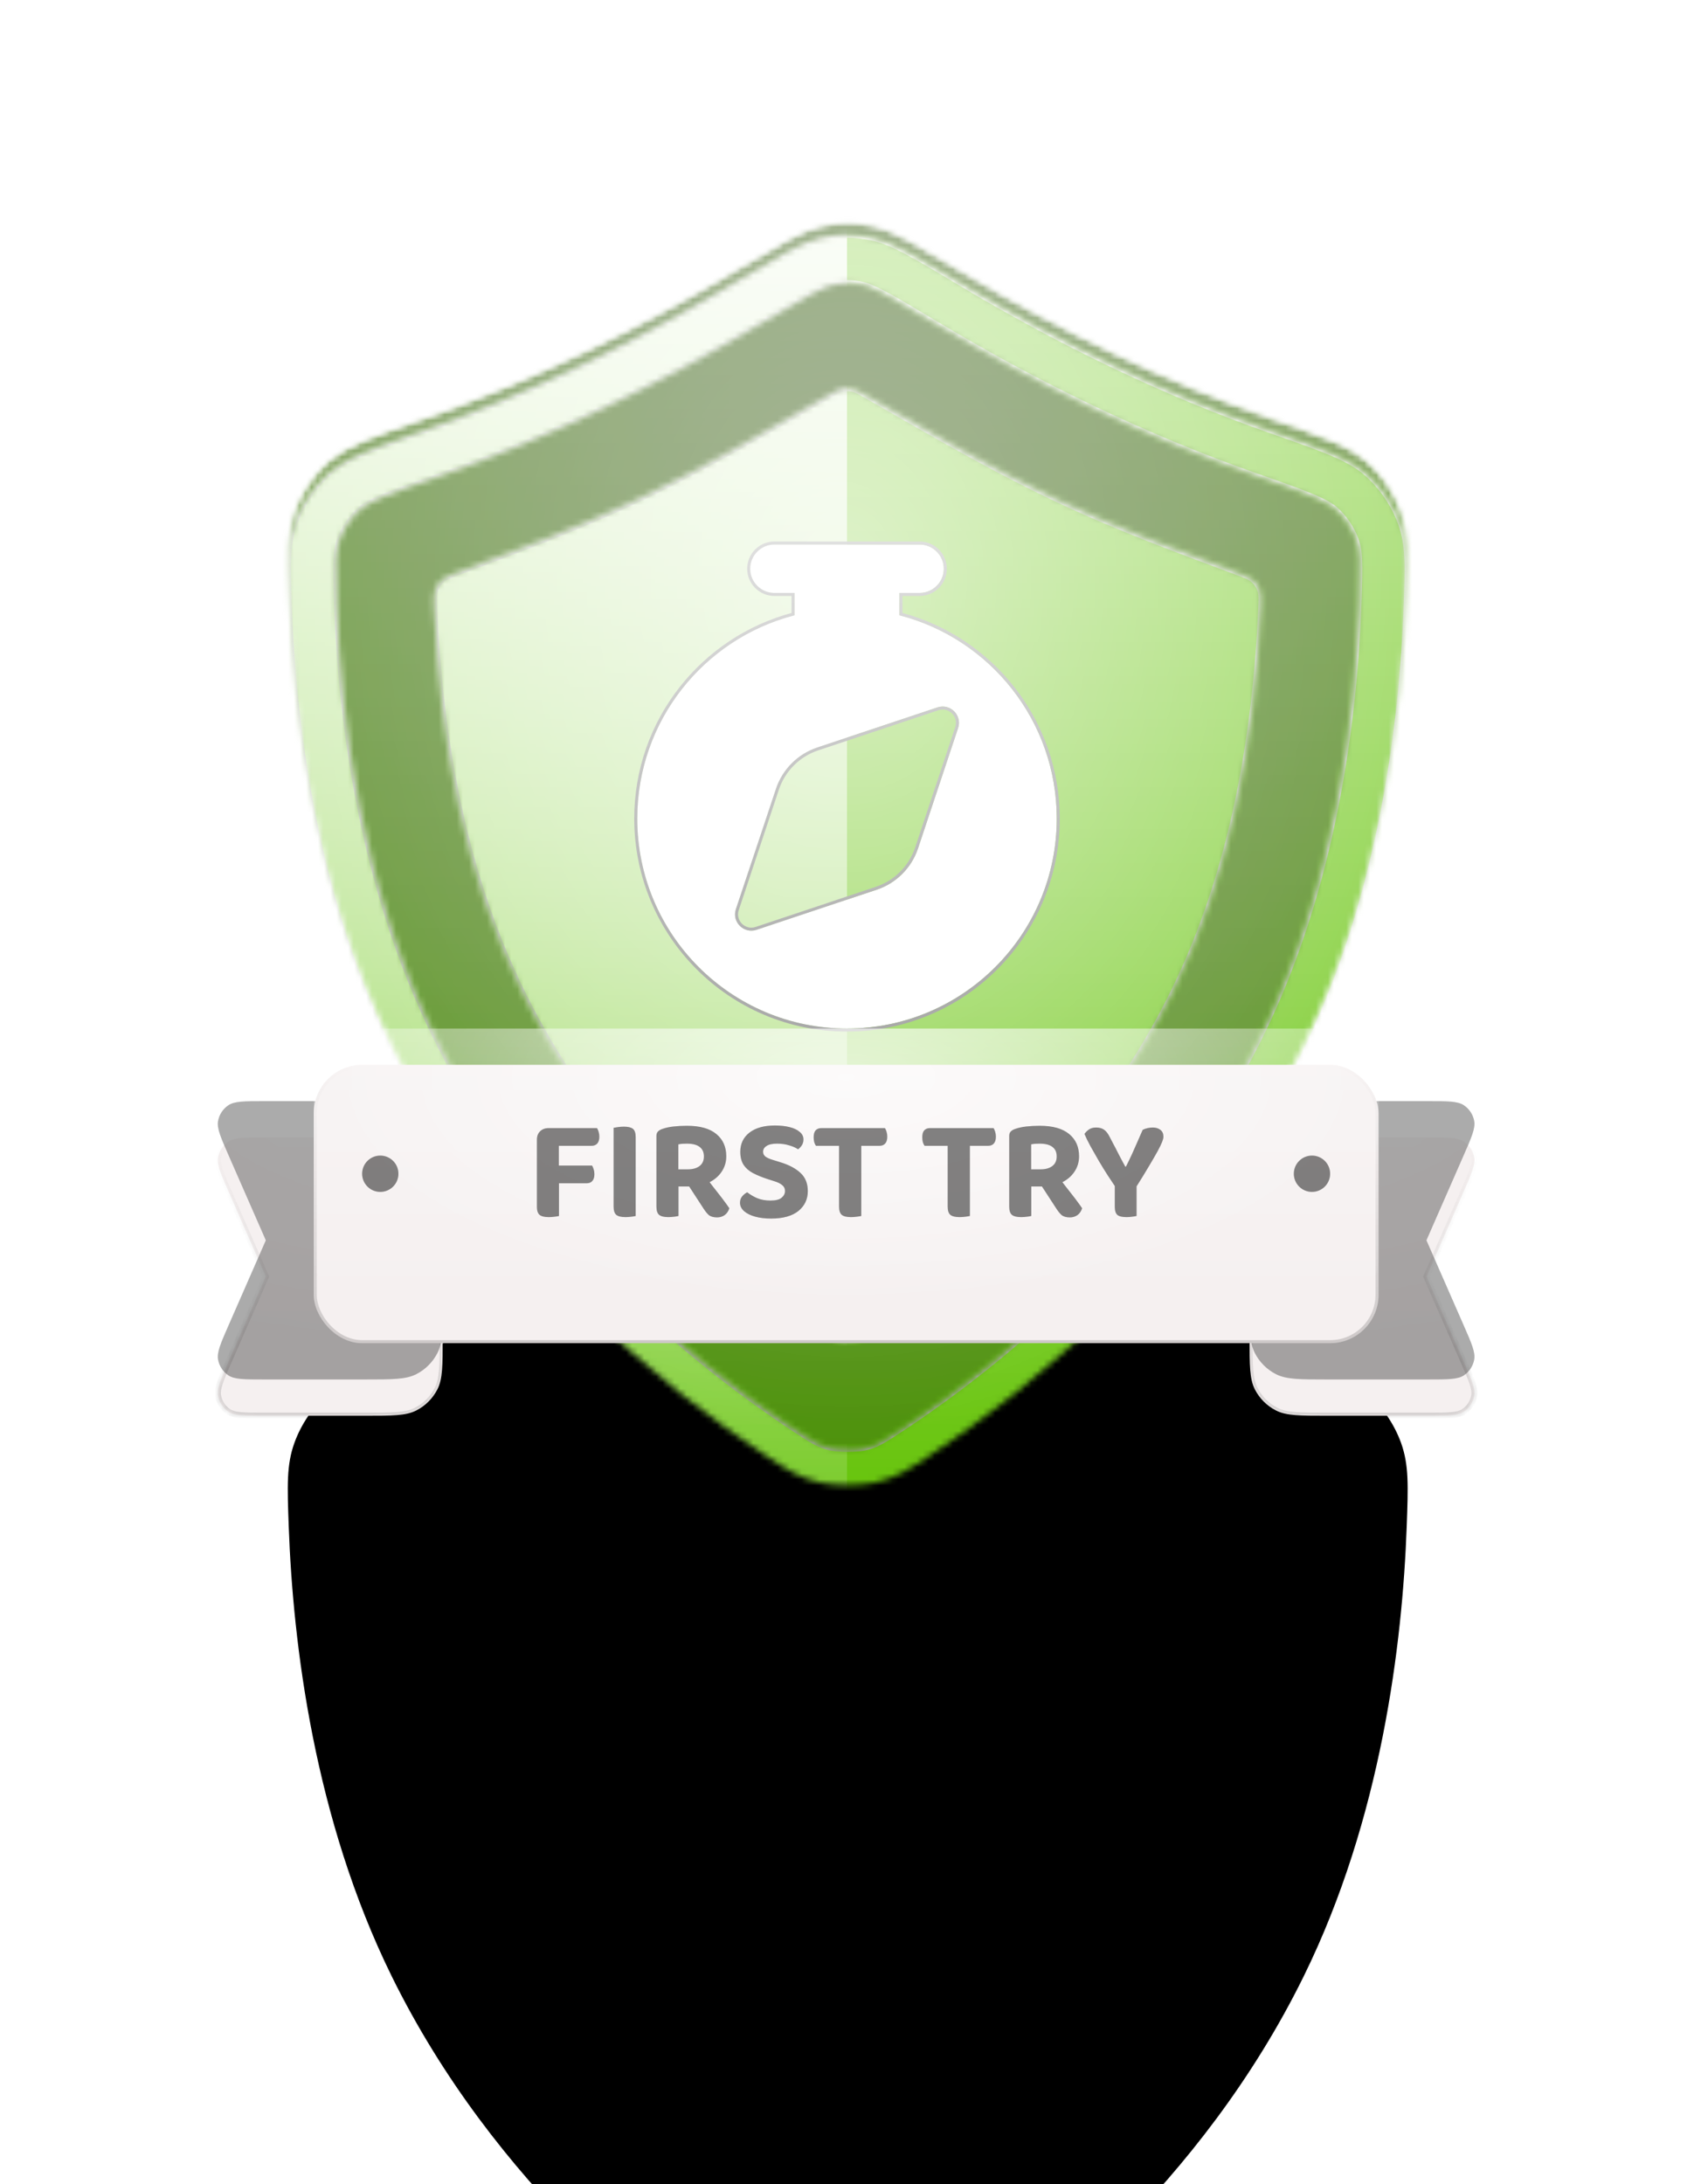 <svg width="280" height="361" viewBox="0 0 280 361" fill="none" xmlns="http://www.w3.org/2000/svg">
<g filter="url(#filter0_dddd_539_2165)">
<path d="M47.726 98.352C47.477 91.534 47.353 88.125 48.657 84.494C49.775 81.379 51.831 78.365 54.323 76.189C57.229 73.651 61.449 72.173 69.888 69.218C87.844 62.93 105.167 54.497 121.5 44.699C128.923 40.245 132.635 38.018 135.83 37.317C139.002 36.62 141.237 36.62 144.408 37.317C147.603 38.018 151.315 40.245 158.739 44.699C175.072 54.497 192.395 62.93 210.351 69.218C218.79 72.173 223.009 73.651 225.915 76.189C228.407 78.365 230.463 81.379 231.582 84.494C232.885 88.125 232.761 91.534 232.512 98.352C231.805 117.756 228.303 146.593 215.502 172.621C198.622 206.945 170.429 229.459 153.722 240.549C150.054 242.984 148.22 244.201 144.765 245.027C142.369 245.599 137.869 245.599 135.474 245.027C132.018 244.201 130.184 242.984 126.516 240.549C109.81 229.459 81.616 206.945 64.736 172.621C51.935 146.593 48.433 117.756 47.726 98.352Z" fill="black"/>
</g>
<mask id="mask0_539_2165" style="mask-type:alpha" maskUnits="userSpaceOnUse" x="47" y="36" width="186" height="210">
<path d="M47.726 98.352C47.477 91.534 47.353 88.125 48.657 84.494C49.775 81.379 51.831 78.365 54.323 76.189C57.229 73.651 61.449 72.173 69.888 69.218C87.844 62.93 105.167 54.497 121.5 44.699C128.923 40.245 132.635 38.018 135.83 37.317C139.002 36.62 141.237 36.62 144.408 37.317C147.603 38.018 151.315 40.245 158.739 44.699C175.072 54.497 192.395 62.93 210.351 69.218C218.79 72.173 223.009 73.651 225.915 76.189C228.407 78.365 230.463 81.379 231.582 84.494C232.885 88.125 232.761 91.534 232.512 98.352C231.805 117.756 228.303 146.593 215.502 172.621C198.622 206.945 170.429 229.459 153.722 240.549C150.054 242.984 148.22 244.201 144.765 245.027C142.369 245.599 137.869 245.599 135.474 245.027C132.018 244.201 130.184 242.984 126.516 240.549C109.81 229.459 81.616 206.945 64.736 172.621C51.935 146.593 48.433 117.756 47.726 98.352Z" fill="black"/>
</mask>
<g mask="url(#mask0_539_2165)">
<mask id="mask1_539_2165" style="mask-type:alpha" maskUnits="userSpaceOnUse" x="47" y="36" width="186" height="210">
<path d="M47.726 98.352C47.477 91.534 47.353 88.125 48.657 84.494C49.775 81.379 51.831 78.365 54.323 76.189C57.229 73.651 61.449 72.173 69.888 69.218C87.844 62.93 105.167 54.497 121.5 44.699C128.923 40.245 132.635 38.018 135.83 37.317C139.002 36.62 141.237 36.62 144.408 37.317C147.603 38.018 151.315 40.245 158.739 44.699C175.072 54.497 192.395 62.93 210.351 69.218C218.79 72.173 223.009 73.651 225.915 76.189C228.407 78.365 230.463 81.379 231.582 84.494C232.885 88.125 232.761 91.534 232.512 98.352C231.805 117.756 228.303 146.593 215.502 172.621C198.622 206.945 170.429 229.459 153.722 240.549C150.054 242.984 148.22 244.201 144.765 245.027C142.369 245.599 137.869 245.599 135.474 245.027C132.018 244.201 130.184 242.984 126.516 240.549C109.81 229.459 81.616 206.945 64.736 172.621C51.935 146.593 48.433 117.756 47.726 98.352Z" fill="black"/>
</mask>
<g mask="url(#mask1_539_2165)">
<rect width="280" height="280" fill="#67C40C"/>
<rect width="280" height="280" fill="url(#paint0_linear_539_2165)" fill-opacity="0.6" style="mix-blend-mode:overlay"/>
<rect width="280" height="280" fill="url(#paint1_radial_539_2165)" fill-opacity="0.6" style="mix-blend-mode:overlay"/>
<rect width="280" height="280" fill="black" fill-opacity="0.16" style="mix-blend-mode:overlay"/>
<rect width="280" height="280" fill="black" fill-opacity="0.12" style="mix-blend-mode:darken"/>
</g>
<g filter="url(#filter1_d_539_2165)">
<mask id="mask2_539_2165" style="mask-type:alpha" maskUnits="userSpaceOnUse" x="47" y="36" width="186" height="210">
<path d="M135.83 37.317C139.002 36.62 141.237 36.62 144.408 37.317C147.603 38.018 151.315 40.245 158.739 44.699C175.071 54.497 192.395 62.93 210.351 69.218C218.79 72.173 223.01 73.651 225.915 76.189C228.407 78.366 230.464 81.379 231.582 84.493C232.886 88.124 232.761 91.534 232.513 98.352L232.438 100.199C231.577 119.555 227.903 147.407 215.502 172.621L214.703 174.221C197.744 207.645 170.168 229.632 153.722 240.549C150.054 242.984 148.221 244.201 144.765 245.027L144.292 245.127C141.98 245.565 138.259 245.565 135.947 245.127L135.474 245.027C132.45 244.305 130.668 243.282 127.813 241.407L126.517 240.549C110.071 229.632 82.495 207.645 65.535 174.221L64.737 172.621C51.936 146.593 48.433 117.756 47.726 98.352C47.477 91.534 47.353 88.124 48.657 84.493C49.705 81.574 51.578 78.742 53.862 76.606L54.324 76.189C56.866 73.968 60.415 72.559 66.915 70.262L69.888 69.218C87.283 63.127 104.084 55.022 119.966 45.613L121.5 44.699C128.691 40.385 132.399 38.16 135.529 37.387L135.83 37.317ZM142.693 45.13C140.651 44.682 139.587 44.682 137.546 45.13C137.011 45.248 136.042 45.58 134.011 46.661C131.978 47.744 129.399 49.289 125.615 51.559C108.886 61.595 91.072 70.275 72.531 76.768C68.211 78.281 65.342 79.29 63.172 80.217C61.071 81.114 60.145 81.725 59.586 82.213C58.12 83.494 56.844 85.365 56.187 87.197C55.511 89.077 55.455 90.772 55.721 98.061C56.41 116.953 59.825 144.507 71.915 169.09C87.904 201.6 114.779 223.155 130.941 233.884C134.649 236.346 135.416 236.788 137.332 237.245C137.667 237.325 138.69 237.455 140.119 237.455C141.549 237.455 142.572 237.325 142.906 237.245C144.823 236.788 145.59 236.346 149.298 233.884C165.46 223.155 192.335 201.6 208.323 169.09C220.413 144.507 223.829 116.953 224.518 98.061C224.783 90.772 224.727 89.077 224.052 87.197C223.394 85.365 222.119 83.494 220.653 82.213C220.093 81.725 219.168 81.114 217.067 80.217C214.897 79.29 212.027 78.281 207.707 76.768C189.167 70.275 171.352 61.595 154.623 51.559C150.839 49.289 148.26 47.744 146.228 46.661C144.197 45.58 143.227 45.248 142.693 45.13ZM139.292 62.256C139.834 62.142 140.405 62.142 140.947 62.256C141.563 62.386 142.136 62.715 143.281 63.372C153.768 69.385 164.144 75.484 175.113 80.653C184.647 85.145 194.499 88.821 204.363 92.493C205.9 93.065 206.669 93.351 207.237 93.864C207.73 94.309 208.12 94.898 208.337 95.526C208.587 96.248 208.552 97.05 208.48 98.653C207.505 120.384 203.613 142.415 193.966 162.03C182.725 184.885 164.435 203.892 143.631 218.384C142.41 219.235 141.8 219.66 141.083 219.838C140.474 219.99 139.765 219.989 139.156 219.838C138.439 219.66 137.828 219.235 136.607 218.384C115.803 203.892 97.513 184.885 86.273 162.03C76.626 142.415 72.734 120.384 71.759 98.653C71.687 97.05 71.651 96.248 71.901 95.526C72.118 94.898 72.508 94.309 73.001 93.864C73.569 93.351 74.339 93.065 75.876 92.493C85.745 88.82 95.568 85.157 105.126 80.653C116.094 75.484 126.47 69.385 136.956 63.372C138.103 62.715 138.676 62.386 139.292 62.256Z" fill="url(#paint2_linear_539_2165)"/>
</mask>
<g mask="url(#mask2_539_2165)">
<rect x="-0" width="280" height="280" fill="#67C40C"/>
<rect x="-1" width="280" height="280" fill="url(#paint3_linear_539_2165)" fill-opacity="0.6" style="mix-blend-mode:overlay"/>
<rect x="-1" width="280" height="280" fill="url(#paint4_radial_539_2165)" fill-opacity="0.6" style="mix-blend-mode:overlay"/>
<g style="mix-blend-mode:soft-light">
<path fill-rule="evenodd" clip-rule="evenodd" d="M0 0H140V280H0V0Z" fill="url(#paint5_linear_539_2165)" style="mix-blend-mode:lighten"/>
</g>
<g style="mix-blend-mode:soft-light">
<mask id="path-11-inside-1_539_2165" fill="white">
<path d="M135.83 37.317C139.002 36.62 141.237 36.62 144.408 37.317C147.603 38.018 151.315 40.245 158.739 44.699C175.071 54.497 192.395 62.93 210.351 69.218C218.79 72.173 223.01 73.651 225.915 76.189C228.407 78.366 230.464 81.379 231.582 84.493C232.886 88.124 232.761 91.534 232.513 98.352L232.438 100.199C231.577 119.555 227.903 147.407 215.502 172.621L214.703 174.221C197.744 207.645 170.168 229.632 153.722 240.549C150.054 242.984 148.221 244.201 144.765 245.027L144.292 245.127C141.98 245.565 138.259 245.565 135.947 245.127L135.474 245.027C132.45 244.305 130.668 243.282 127.813 241.407L126.517 240.549C110.071 229.632 82.495 207.645 65.535 174.221L64.737 172.621C51.936 146.593 48.433 117.756 47.726 98.352C47.477 91.534 47.353 88.124 48.657 84.493C49.705 81.574 51.578 78.742 53.862 76.606L54.324 76.189C56.866 73.968 60.415 72.559 66.915 70.262L69.888 69.218C87.283 63.127 104.084 55.022 119.966 45.613L121.5 44.699C128.691 40.385 132.399 38.16 135.529 37.387L135.83 37.317ZM142.693 45.13C140.651 44.682 139.587 44.682 137.546 45.13C137.011 45.248 136.042 45.58 134.011 46.661C131.978 47.744 129.399 49.289 125.615 51.559C108.886 61.595 91.072 70.275 72.531 76.768C68.211 78.281 65.342 79.29 63.172 80.217C61.071 81.114 60.145 81.725 59.586 82.213C58.12 83.494 56.844 85.365 56.187 87.197C55.511 89.077 55.455 90.772 55.721 98.061C56.41 116.953 59.825 144.507 71.915 169.09C87.904 201.6 114.779 223.155 130.941 233.884C134.649 236.346 135.416 236.788 137.332 237.245C137.667 237.325 138.69 237.455 140.119 237.455C141.549 237.455 142.572 237.325 142.906 237.245C144.823 236.788 145.59 236.346 149.298 233.884C165.46 223.155 192.335 201.6 208.323 169.09C220.413 144.507 223.829 116.953 224.518 98.061C224.783 90.772 224.727 89.077 224.052 87.197C223.394 85.365 222.119 83.494 220.653 82.213C220.093 81.725 219.168 81.114 217.067 80.217C214.897 79.29 212.027 78.281 207.707 76.768C189.167 70.275 171.352 61.595 154.623 51.559C150.839 49.289 148.26 47.744 146.228 46.661C144.197 45.58 143.227 45.248 142.693 45.13ZM139.292 62.256C139.834 62.142 140.405 62.142 140.947 62.256C141.563 62.386 142.136 62.715 143.281 63.372C153.768 69.385 164.144 75.484 175.113 80.653C184.647 85.145 194.499 88.821 204.363 92.493C205.9 93.065 206.669 93.351 207.237 93.864C207.73 94.309 208.12 94.898 208.337 95.526C208.587 96.248 208.552 97.05 208.48 98.653C207.505 120.384 203.613 142.415 193.966 162.03C182.725 184.885 164.435 203.892 143.631 218.384C142.41 219.235 141.8 219.66 141.083 219.838C140.474 219.99 139.765 219.989 139.156 219.838C138.439 219.66 137.828 219.235 136.607 218.384C115.803 203.892 97.513 184.885 86.273 162.03C76.626 142.415 72.734 120.384 71.759 98.653C71.687 97.05 71.651 96.248 71.901 95.526C72.118 94.898 72.508 94.309 73.001 93.864C73.569 93.351 74.339 93.065 75.876 92.493C85.745 88.82 95.568 85.157 105.126 80.653C116.094 75.484 126.47 69.385 136.956 63.372C138.103 62.715 138.676 62.386 139.292 62.256Z"/>
</mask>
<path d="M135.83 37.317L135.723 36.828L135.717 36.83L135.83 37.317ZM144.408 37.317L144.516 36.828L144.516 36.828L144.408 37.317ZM158.739 44.699L158.481 45.127L158.481 45.127L158.739 44.699ZM210.351 69.218L210.186 69.69L210.186 69.69L210.351 69.218ZM225.915 76.189L226.244 75.812L226.244 75.812L225.915 76.189ZM231.582 84.493L232.053 84.325L232.053 84.325L231.582 84.493ZM232.513 98.352L233.013 98.372L233.013 98.37L232.513 98.352ZM232.438 100.199L232.937 100.221L232.937 100.219L232.438 100.199ZM215.502 172.621L215.95 172.845L215.951 172.842L215.502 172.621ZM214.703 174.221L215.149 174.447L215.151 174.444L214.703 174.221ZM153.722 240.549L153.998 240.966L153.998 240.966L153.722 240.549ZM144.765 245.027L144.869 245.516L144.881 245.513L144.765 245.027ZM144.292 245.127L144.385 245.619L144.396 245.616L144.292 245.127ZM135.947 245.127L135.842 245.616L135.853 245.619L135.947 245.127ZM135.474 245.027L135.358 245.513L135.37 245.516L135.474 245.027ZM127.813 241.407L127.537 241.824L127.538 241.824L127.813 241.407ZM126.517 240.549L126.24 240.966L126.241 240.966L126.517 240.549ZM65.535 174.221L65.088 174.444L65.09 174.447L65.535 174.221ZM64.737 172.621L64.288 172.842L64.289 172.845L64.737 172.621ZM47.726 98.352L48.225 98.334L47.726 98.352ZM48.657 84.493L48.186 84.325L48.186 84.325L48.657 84.493ZM53.862 76.606L53.526 76.235L53.52 76.241L53.862 76.606ZM54.324 76.189L53.995 75.812L53.988 75.818L54.324 76.189ZM66.915 70.262L66.75 69.79L66.749 69.791L66.915 70.262ZM69.888 69.218L69.723 68.746L69.722 68.746L69.888 69.218ZM119.966 45.613L120.221 46.043L120.222 46.042L119.966 45.613ZM121.5 44.699L121.756 45.128L121.757 45.127L121.5 44.699ZM135.529 37.387L135.415 36.9L135.409 36.902L135.529 37.387ZM142.693 45.13L142.8 44.642L142.8 44.642L142.693 45.13ZM137.546 45.13L137.439 44.642L137.439 44.642L137.546 45.13ZM134.011 46.661L133.776 46.22L133.776 46.22L134.011 46.661ZM125.615 51.559L125.358 51.13L125.615 51.559ZM72.531 76.768L72.697 77.24L72.697 77.24L72.531 76.768ZM63.172 80.217L62.976 79.757L62.976 79.757L63.172 80.217ZM59.586 82.213L59.257 81.837L59.257 81.837L59.586 82.213ZM56.187 87.197L55.716 87.028L55.716 87.028L56.187 87.197ZM55.721 98.061L55.221 98.079L55.221 98.079L55.721 98.061ZM71.915 169.09L71.467 169.311L71.467 169.311L71.915 169.09ZM130.941 233.884L130.664 234.301L130.664 234.301L130.941 233.884ZM137.332 237.245L137.216 237.732L137.216 237.732L137.332 237.245ZM140.119 237.455L140.119 237.955L140.119 237.955L140.119 237.455ZM142.906 237.245L143.023 237.732L143.023 237.732L142.906 237.245ZM149.298 233.884L149.575 234.301L149.575 234.301L149.298 233.884ZM208.323 169.09L208.772 169.311L208.772 169.311L208.323 169.09ZM224.518 98.061L225.017 98.079L225.017 98.079L224.518 98.061ZM224.052 87.197L224.523 87.028L224.523 87.028L224.052 87.197ZM220.653 82.213L220.982 81.837L220.981 81.837L220.653 82.213ZM217.067 80.217L217.263 79.757L217.263 79.757L217.067 80.217ZM207.707 76.768L207.873 76.296L207.873 76.296L207.707 76.768ZM154.623 51.559L154.366 51.988L154.366 51.988L154.623 51.559ZM146.228 46.661L146.463 46.22L146.463 46.22L146.228 46.661ZM139.292 62.256L139.189 61.767L139.189 61.767L139.292 62.256ZM140.947 62.256L141.05 61.767L141.05 61.767L140.947 62.256ZM143.281 63.372L143.53 62.939L143.281 63.372ZM175.113 80.653L174.899 81.105L174.899 81.105L175.113 80.653ZM204.363 92.493L204.188 92.961L204.363 92.493ZM207.237 93.864L207.572 93.492L207.572 93.492L207.237 93.864ZM208.337 95.526L208.81 95.362L208.81 95.362L208.337 95.526ZM208.48 98.653L208.979 98.675L208.979 98.675L208.48 98.653ZM193.966 162.03L194.415 162.25L194.415 162.25L193.966 162.03ZM143.631 218.384L143.917 218.794L143.631 218.384ZM141.083 219.838L141.204 220.323L141.204 220.323L141.083 219.838ZM139.156 219.838L139.035 220.323L139.035 220.323L139.156 219.838ZM136.607 218.384L136.321 218.794L136.321 218.794L136.607 218.384ZM86.273 162.03L85.824 162.25L85.824 162.25L86.273 162.03ZM71.759 98.653L71.26 98.675L71.26 98.675L71.759 98.653ZM71.901 95.526L71.428 95.362L71.428 95.362L71.901 95.526ZM73.001 93.864L72.666 93.492L72.666 93.492L73.001 93.864ZM75.876 92.493L76.051 92.961L76.051 92.961L75.876 92.493ZM105.126 80.653L105.339 81.105L105.339 81.105L105.126 80.653ZM136.956 63.372L136.708 62.939L136.708 62.939L136.956 63.372ZM135.83 37.317L135.938 37.805C139.039 37.124 141.2 37.124 144.301 37.805L144.408 37.317L144.516 36.828C141.273 36.117 138.965 36.117 135.723 36.828L135.83 37.317ZM144.408 37.317L144.301 37.805C145.832 38.141 147.511 38.848 149.753 40.042C151.994 41.236 154.765 42.898 158.481 45.127L158.739 44.699L158.996 44.27C155.289 42.046 152.492 40.368 150.223 39.159C147.953 37.951 146.179 37.194 144.516 36.828L144.408 37.317ZM158.739 44.699L158.481 45.127C174.839 54.941 192.193 63.389 210.186 69.69L210.351 69.218L210.516 68.746C192.596 62.471 175.304 54.053 158.996 44.27L158.739 44.699ZM210.351 69.218L210.186 69.69C214.411 71.17 217.558 72.272 220.012 73.32C222.462 74.366 224.189 75.345 225.586 76.565L225.915 76.189L226.244 75.812C224.736 74.495 222.901 73.466 220.404 72.4C217.912 71.336 214.729 70.222 210.516 68.746L210.351 69.218ZM225.915 76.189L225.586 76.565C228.014 78.686 230.022 81.628 231.112 84.662L231.582 84.493L232.053 84.325C230.906 81.13 228.8 78.045 226.244 75.812L225.915 76.189ZM231.582 84.493L231.112 84.662C232.376 88.184 232.263 91.486 232.013 98.334L232.513 98.352L233.013 98.37C233.26 91.581 233.396 88.065 232.053 84.325L231.582 84.493ZM232.513 98.352L232.013 98.332L231.938 100.178L232.438 100.199L232.937 100.219L233.013 98.372L232.513 98.352ZM232.438 100.199L231.938 100.176C231.079 119.501 227.411 147.274 215.054 172.401L215.502 172.621L215.951 172.842C228.395 147.54 232.075 119.61 232.937 100.221L232.438 100.199ZM215.502 172.621L215.055 172.398L214.256 173.998L214.703 174.221L215.151 174.444L215.95 172.845L215.502 172.621ZM214.703 174.221L214.257 173.995C197.354 207.309 169.857 229.238 153.445 240.133L153.722 240.549L153.998 240.966C170.478 230.026 198.135 207.981 215.149 174.447L214.703 174.221ZM153.722 240.549L153.445 240.133C149.775 242.569 148.008 243.738 144.649 244.54L144.765 245.027L144.881 245.513C148.433 244.665 150.333 243.399 153.998 240.966L153.722 240.549ZM144.765 245.027L144.661 244.538L144.188 244.638L144.292 245.127L144.396 245.616L144.869 245.516L144.765 245.027ZM144.292 245.127L144.199 244.636C141.949 245.062 138.29 245.062 136.04 244.636L135.947 245.127L135.853 245.619C138.227 246.068 142.012 246.068 144.385 245.619L144.292 245.127ZM135.947 245.127L136.051 244.638L135.578 244.538L135.474 245.027L135.37 245.516L135.842 245.616L135.947 245.127ZM135.474 245.027L135.59 244.54C132.65 243.838 130.926 242.853 128.087 240.989L127.813 241.407L127.538 241.824C130.41 243.711 132.25 244.771 135.358 245.513L135.474 245.027ZM127.813 241.407L128.089 240.99L126.793 240.132L126.517 240.549L126.241 240.966L127.537 241.824L127.813 241.407ZM126.517 240.549L126.793 240.133C110.381 229.238 82.885 207.309 65.981 173.995L65.535 174.221L65.09 174.447C82.104 207.981 109.761 230.026 126.24 240.966L126.517 240.549ZM65.535 174.221L65.983 173.998L65.184 172.398L64.737 172.621L64.289 172.845L65.088 174.444L65.535 174.221ZM64.737 172.621L65.185 172.401C52.429 146.463 48.931 117.705 48.225 98.334L47.726 98.352L47.226 98.37C47.934 117.806 51.443 146.724 64.288 172.842L64.737 172.621ZM47.726 98.352L48.225 98.334C47.976 91.486 47.863 88.184 49.127 84.662L48.657 84.493L48.186 84.325C46.843 88.065 46.979 91.581 47.226 98.37L47.726 98.352ZM48.657 84.493L49.127 84.662C50.148 81.819 51.977 79.054 54.203 76.971L53.862 76.606L53.52 76.241C51.179 78.43 49.261 81.329 48.186 84.325L48.657 84.493ZM53.862 76.606L54.197 76.977L54.658 76.56L54.324 76.189L53.988 75.818L53.526 76.235L53.862 76.606ZM54.324 76.189L54.652 76.565C57.109 74.42 60.558 73.039 67.082 70.734L66.915 70.262L66.749 69.791C60.271 72.08 56.623 73.517 53.995 75.812L54.324 76.189ZM66.915 70.262L67.081 70.734L70.054 69.69L69.888 69.218L69.722 68.746L66.75 69.79L66.915 70.262ZM69.888 69.218L70.053 69.69C87.484 63.586 104.314 55.466 120.221 46.043L119.966 45.613L119.711 45.182C103.853 54.577 87.082 62.667 69.723 68.746L69.888 69.218ZM119.966 45.613L120.222 46.042L121.756 45.128L121.5 44.699L121.244 44.269L119.71 45.183L119.966 45.613ZM121.5 44.699L121.757 45.127C125.357 42.968 128.07 41.34 130.274 40.155C132.479 38.97 134.145 38.244 135.648 37.873L135.529 37.387L135.409 36.902C133.783 37.303 132.03 38.076 129.801 39.274C127.571 40.473 124.835 42.115 121.243 44.27L121.5 44.699ZM135.529 37.387L135.642 37.874L135.944 37.804L135.83 37.317L135.717 36.83L135.415 36.9L135.529 37.387ZM142.693 45.13L142.8 44.642C141.762 44.414 140.947 44.294 140.119 44.294C139.292 44.294 138.476 44.414 137.439 44.642L137.546 45.13L137.653 45.619C138.657 45.398 139.394 45.294 140.119 45.294C140.845 45.294 141.582 45.398 142.585 45.619L142.693 45.13ZM137.546 45.13L137.439 44.642C136.837 44.774 135.821 45.131 133.776 46.22L134.011 46.661L134.246 47.103C136.264 46.028 137.185 45.721 137.653 45.619L137.546 45.13ZM134.011 46.661L133.776 46.22C131.729 47.31 129.137 48.863 125.358 51.13L125.615 51.559L125.873 51.988C129.661 49.715 132.227 48.178 134.246 47.103L134.011 46.661ZM125.615 51.559L125.358 51.13C108.654 61.151 90.87 69.816 72.366 76.296L72.531 76.768L72.697 77.24C91.273 70.735 109.119 62.039 125.873 51.988L125.615 51.559ZM72.531 76.768L72.366 76.296C68.052 77.807 65.165 78.823 62.976 79.757L63.172 80.217L63.368 80.677C65.519 79.758 68.37 78.755 72.697 77.24L72.531 76.768ZM63.172 80.217L62.976 79.757C60.852 80.664 59.873 81.299 59.257 81.837L59.586 82.213L59.915 82.59C60.418 82.15 61.29 81.564 63.368 80.677L63.172 80.217ZM59.586 82.213L59.257 81.837C57.727 83.173 56.403 85.116 55.716 87.028L56.187 87.197L56.657 87.366C57.286 85.614 58.513 83.814 59.915 82.59L59.586 82.213ZM56.187 87.197L55.716 87.028C55.001 89.019 54.957 90.826 55.221 98.079L55.721 98.061L56.221 98.043C55.954 90.719 56.022 89.136 56.657 87.366L56.187 87.197ZM55.721 98.061L55.221 98.079C55.911 117.003 59.332 144.638 71.467 169.311L71.915 169.09L72.364 168.87C60.318 144.377 56.908 116.903 56.221 98.043L55.721 98.061ZM71.915 169.09L71.467 169.311C87.511 201.934 114.468 223.549 130.664 234.301L130.941 233.884L131.217 233.468C115.089 222.761 88.297 201.266 72.364 168.87L71.915 169.09ZM130.941 233.884L130.664 234.301C134.367 236.759 135.202 237.251 137.216 237.732L137.332 237.245L137.448 236.759C135.629 236.325 134.93 235.932 131.217 233.468L130.941 233.884ZM137.332 237.245L137.216 237.732C137.605 237.825 138.672 237.955 140.119 237.955L140.119 237.455L140.119 236.955C138.708 236.955 137.729 236.826 137.448 236.759L137.332 237.245ZM140.119 237.455L140.119 237.955C141.566 237.955 142.634 237.825 143.023 237.732L142.906 237.245L142.79 236.759C142.51 236.826 141.531 236.955 140.119 236.955L140.119 237.455ZM142.906 237.245L143.023 237.732C145.036 237.251 145.871 236.759 149.575 234.301L149.298 233.884L149.022 233.468C145.309 235.932 144.61 236.325 142.79 236.759L142.906 237.245ZM149.298 233.884L149.575 234.301C165.771 223.549 192.728 201.934 208.772 169.311L208.323 169.09L207.875 168.87C191.942 201.266 165.15 222.761 149.022 233.468L149.298 233.884ZM208.323 169.09L208.772 169.311C220.907 144.638 224.328 117.003 225.017 98.079L224.518 98.061L224.018 98.043C223.331 116.903 219.92 144.377 207.875 168.87L208.323 169.09ZM224.518 98.061L225.017 98.079C225.282 90.826 225.238 89.019 224.523 87.028L224.052 87.197L223.581 87.366C224.217 89.136 224.285 90.719 224.018 98.043L224.518 98.061ZM224.052 87.197L224.523 87.028C223.836 85.116 222.512 83.173 220.982 81.837L220.653 82.213L220.324 82.59C221.725 83.814 222.952 85.614 223.581 87.366L224.052 87.197ZM220.653 82.213L220.981 81.837C220.366 81.299 219.387 80.664 217.263 79.757L217.067 80.217L216.87 80.677C218.948 81.564 219.821 82.15 220.324 82.59L220.653 82.213ZM217.067 80.217L217.263 79.757C215.074 78.823 212.186 77.807 207.873 76.296L207.707 76.768L207.542 77.24C211.869 78.755 214.719 79.758 216.87 80.677L217.067 80.217ZM207.707 76.768L207.873 76.296C189.369 69.816 171.585 61.151 154.881 51.13L154.623 51.559L154.366 51.988C171.12 62.039 188.965 70.735 207.542 77.24L207.707 76.768ZM154.623 51.559L154.881 51.13C151.101 48.863 148.509 47.31 146.463 46.22L146.228 46.661L145.993 47.103C148.011 48.178 150.578 49.715 154.366 51.988L154.623 51.559ZM146.228 46.661L146.463 46.22C144.418 45.131 143.401 44.774 142.8 44.642L142.693 45.13L142.585 45.619C143.053 45.721 143.975 46.028 145.993 47.103L146.228 46.661ZM139.292 62.256L139.396 62.745C139.869 62.645 140.369 62.645 140.843 62.745L140.947 62.256L141.05 61.767C140.44 61.638 139.799 61.638 139.189 61.767L139.292 62.256ZM140.947 62.256L140.843 62.745C141.364 62.855 141.858 63.133 143.033 63.806L143.281 63.372L143.53 62.939C142.413 62.298 141.761 61.917 141.05 61.767L140.947 62.256ZM143.281 63.372L143.033 63.806C153.512 69.814 163.909 75.925 174.899 81.105L175.113 80.653L175.326 80.2C164.38 75.042 154.025 68.956 143.53 62.939L143.281 63.372ZM175.113 80.653L174.899 81.105C184.455 85.608 194.327 89.291 204.188 92.961L204.363 92.493L204.537 92.024C194.67 88.351 184.838 84.683 175.326 80.2L175.113 80.653ZM204.363 92.493L204.188 92.961C205.765 93.548 206.422 93.802 206.902 94.235L207.237 93.864L207.572 93.492C206.916 92.901 206.036 92.582 204.537 92.024L204.363 92.493ZM207.237 93.864L206.902 94.235C207.332 94.624 207.675 95.141 207.865 95.689L208.337 95.526L208.81 95.362C208.565 94.654 208.128 93.994 207.572 93.492L207.237 93.864ZM208.337 95.526L207.865 95.689C208.076 96.3 208.054 96.987 207.98 98.63L208.48 98.653L208.979 98.675C209.049 97.113 209.098 96.197 208.81 95.362L208.337 95.526ZM208.48 98.653L207.98 98.63C207.007 120.322 203.123 142.278 193.517 161.809L193.966 162.03L194.415 162.25C204.102 142.552 208.003 120.447 208.979 98.675L208.48 98.653ZM193.966 162.03L193.517 161.809C182.322 184.572 164.097 203.518 143.345 217.974L143.631 218.384L143.917 218.794C164.773 204.266 183.128 185.199 194.415 162.25L193.966 162.03ZM143.631 218.384L143.345 217.974C142.094 218.845 141.569 219.202 140.963 219.353L141.083 219.838L141.204 220.323C142.03 220.118 142.726 219.624 143.917 218.794L143.631 218.384ZM141.083 219.838L140.963 219.353C140.433 219.485 139.806 219.485 139.276 219.353L139.156 219.838L139.035 220.323C139.723 220.494 140.515 220.494 141.204 220.323L141.083 219.838ZM139.156 219.838L139.276 219.353C138.67 219.202 138.143 218.845 136.892 217.974L136.607 218.384L136.321 218.794C137.512 219.624 138.208 220.118 139.035 220.323L139.156 219.838ZM136.607 218.384L136.892 217.974C116.141 203.518 97.916 184.572 86.721 161.809L86.273 162.03L85.824 162.25C97.11 185.199 115.465 204.266 136.321 218.794L136.607 218.384ZM86.273 162.03L86.721 161.809C77.116 142.278 73.231 120.322 72.258 98.63L71.759 98.653L71.26 98.675C72.236 120.447 76.136 142.552 85.824 162.25L86.273 162.03ZM71.759 98.653L72.258 98.63C72.185 96.987 72.162 96.3 72.373 95.689L71.901 95.526L71.428 95.362C71.14 96.197 71.189 97.113 71.26 98.675L71.759 98.653ZM71.901 95.526L72.373 95.689C72.563 95.141 72.906 94.624 73.336 94.235L73.001 93.864L72.666 93.492C72.11 93.994 71.673 94.654 71.428 95.362L71.901 95.526ZM73.001 93.864L73.336 94.235C73.816 93.802 74.474 93.548 76.051 92.961L75.876 92.493L75.702 92.024C74.203 92.582 73.322 92.901 72.666 93.492L73.001 93.864ZM75.876 92.493L76.051 92.961C85.916 89.29 95.759 85.62 105.339 81.105L105.126 80.653L104.913 80.2C95.376 84.695 85.573 88.35 75.702 92.024L75.876 92.493ZM105.126 80.653L105.339 81.105C116.33 75.925 126.726 69.814 137.205 63.806L136.956 63.372L136.708 62.939C126.213 68.956 115.859 75.042 104.913 80.2L105.126 80.653ZM136.956 63.372L137.205 63.806C138.38 63.133 138.875 62.855 139.396 62.745L139.292 62.256L139.189 61.767C138.477 61.917 137.825 62.298 136.708 62.939L136.956 63.372Z" fill="url(#paint6_linear_539_2165)" mask="url(#path-11-inside-1_539_2165)"/>
</g>
</g>
</g>
<g filter="url(#filter2_d_539_2165)">
<path fill-rule="evenodd" clip-rule="evenodd" d="M124 92C124 89.791 125.791 88 128 88H152C154.209 88 156 89.791 156 92C156 94.209 154.209 96 152 96H148.667V99.696C163.619 103.548 174.667 117.133 174.667 133.301C174.667 152.465 159.146 168 140 168C120.854 168 105.333 152.465 105.333 133.301C105.333 117.133 116.381 103.548 131.333 99.696V96H128C125.791 96 124 94.209 124 92ZM135.085 121.546C131.861 122.622 129.331 125.153 128.257 128.379L121.633 148.269C120.93 150.38 122.938 152.388 125.049 151.684L144.914 145.056C148.138 143.98 150.668 141.449 151.742 138.224L158.367 118.333C159.07 116.222 157.061 114.214 154.95 114.918L135.085 121.546Z" fill="white"/>
<path d="M152 87.75C154.348 87.75 156.25 89.653 156.25 92C156.25 94.347 154.348 96.25 152 96.25H148.917V99.504C163.881 103.449 174.917 117.085 174.917 133.302C174.916 152.603 159.284 168.25 140 168.25C120.716 168.25 105.084 152.603 105.083 133.302C105.083 117.085 116.119 103.449 131.083 99.504V96.25H128C125.653 96.25 123.75 94.347 123.75 92C123.75 89.653 125.653 87.75 128 87.75H152ZM158.129 118.254C158.767 116.339 156.945 114.517 155.03 115.155L135.165 121.783C132.015 122.834 129.543 125.307 128.494 128.458L121.87 148.349C121.232 150.264 123.055 152.085 124.97 151.446L144.834 144.818C147.984 143.767 150.456 141.295 151.505 138.145L158.129 118.254Z" stroke="url(#paint7_linear_539_2165)" stroke-width="0.5" stroke-linecap="round" style="mix-blend-mode:color-burn"/>
</g>
</g>
<g filter="url(#filter3_dd_539_2165)">
<mask id="path-15-inside-2_539_2165" fill="white">
<path d="M60.372 182C64.852 182 67.092 182 68.803 182.872C70.309 183.639 71.532 184.863 72.299 186.368C73.171 188.079 73.171 190.32 73.171 194.8V215.2C73.171 219.68 73.171 221.921 72.299 223.632C71.532 225.137 70.309 226.361 68.803 227.128C67.092 228 64.852 228 60.372 228H43.649C40.383 228 38.75 228 37.734 227.313C36.846 226.711 36.237 225.779 36.043 224.725C35.821 223.518 36.476 222.022 37.787 219.031L43.937 205L37.787 190.969C36.476 187.978 35.821 186.482 36.043 185.275C36.237 184.221 36.846 183.289 37.734 182.688C38.75 182 40.383 182 43.649 182H60.372ZM236.063 182C239.329 182 240.962 182 241.978 182.688C242.866 183.289 243.475 184.221 243.67 185.275C243.892 186.482 243.235 187.978 241.924 190.969L235.775 205L241.924 219.031C243.235 222.022 243.892 223.518 243.67 224.725C243.475 225.779 242.866 226.711 241.978 227.313C240.962 228 239.329 228 236.063 228H219.34C214.86 228 212.62 228 210.909 227.128C209.404 226.361 208.18 225.137 207.413 223.632C206.541 221.921 206.541 219.68 206.541 215.2V194.8C206.541 190.32 206.541 188.079 207.413 186.368C208.18 184.863 209.404 183.639 210.909 182.872C212.62 182 214.86 182 219.34 182H236.063Z"/>
</mask>
<path d="M60.372 182C64.852 182 67.092 182 68.803 182.872C70.309 183.639 71.532 184.863 72.299 186.368C73.171 188.079 73.171 190.32 73.171 194.8V215.2C73.171 219.68 73.171 221.921 72.299 223.632C71.532 225.137 70.309 226.361 68.803 227.128C67.092 228 64.852 228 60.372 228H43.649C40.383 228 38.75 228 37.734 227.313C36.846 226.711 36.237 225.779 36.043 224.725C35.821 223.518 36.476 222.022 37.787 219.031L43.937 205L37.787 190.969C36.476 187.978 35.821 186.482 36.043 185.275C36.237 184.221 36.846 183.289 37.734 182.688C38.75 182 40.383 182 43.649 182H60.372ZM236.063 182C239.329 182 240.962 182 241.978 182.688C242.866 183.289 243.475 184.221 243.67 185.275C243.892 186.482 243.235 187.978 241.924 190.969L235.775 205L241.924 219.031C243.235 222.022 243.892 223.518 243.67 224.725C243.475 225.779 242.866 226.711 241.978 227.313C240.962 228 239.329 228 236.063 228H219.34C214.86 228 212.62 228 210.909 227.128C209.404 226.361 208.18 225.137 207.413 223.632C206.541 221.921 206.541 219.68 206.541 215.2V194.8C206.541 190.32 206.541 188.079 207.413 186.368C208.18 184.863 209.404 183.639 210.909 182.872C212.62 182 214.86 182 219.34 182H236.063Z" fill="#F5F0F0"/>
<path d="M60.372 182V181.5V182ZM68.803 182.872L69.03 182.427L69.03 182.427L68.803 182.872ZM72.299 186.368L72.745 186.141L72.745 186.141L72.299 186.368ZM73.171 194.8L73.671 194.8L73.171 194.8ZM73.171 215.2H73.671H73.171ZM72.299 223.632L72.745 223.859L72.745 223.859L72.299 223.632ZM68.803 227.128L69.03 227.573L69.03 227.573L68.803 227.128ZM60.372 228L60.372 228.5L60.372 228ZM37.734 227.313L37.454 227.727L37.454 227.727L37.734 227.313ZM36.043 224.725L35.551 224.815L35.551 224.815L36.043 224.725ZM37.787 219.031L37.329 218.831L37.329 218.831L37.787 219.031ZM43.937 205L44.395 205.201L44.483 205L44.395 204.799L43.937 205ZM37.787 190.969L37.329 191.169L37.329 191.169L37.787 190.969ZM36.043 185.275L35.551 185.185L35.551 185.185L36.043 185.275ZM37.734 182.688L37.454 182.273L37.454 182.273L37.734 182.688ZM236.063 182V181.5V182ZM241.978 182.688L242.259 182.273L242.259 182.273L241.978 182.688ZM243.67 185.275L244.161 185.185L244.161 185.185L243.67 185.275ZM241.924 190.969L241.467 190.768L241.467 190.768L241.924 190.969ZM235.775 205L235.317 204.799L235.229 205L235.317 205.201L235.775 205ZM241.924 219.031L241.467 219.232L241.467 219.232L241.924 219.031ZM243.67 224.725L244.161 224.815L244.161 224.815L243.67 224.725ZM241.978 227.313L242.259 227.727L242.259 227.727L241.978 227.313ZM236.063 228L236.063 228.5L236.063 228ZM210.909 227.128L210.682 227.573L210.682 227.573L210.909 227.128ZM207.413 223.632L206.967 223.859L206.967 223.859L207.413 223.632ZM206.541 215.2L206.041 215.2L206.541 215.2ZM206.541 194.8H206.041H206.541ZM207.413 186.368L206.967 186.141L206.967 186.141L207.413 186.368ZM210.909 182.872L210.682 182.427L210.682 182.427L210.909 182.872ZM60.372 182L60.372 182.5C62.62 182.5 64.276 182.5 65.585 182.607C66.888 182.714 67.803 182.924 68.576 183.318L68.803 182.872L69.03 182.427C68.093 181.949 67.031 181.722 65.667 181.611C64.308 181.5 62.604 181.5 60.372 181.5L60.372 182ZM68.803 182.872L68.576 183.318C69.988 184.037 71.135 185.184 71.854 186.595L72.299 186.368L72.745 186.141C71.93 184.542 70.63 183.241 69.03 182.427L68.803 182.872ZM72.299 186.368L71.854 186.595C72.248 187.369 72.458 188.283 72.564 189.586C72.671 190.895 72.671 192.551 72.671 194.8L73.171 194.8L73.671 194.8C73.671 192.568 73.672 190.864 73.561 189.505C73.449 188.14 73.223 187.079 72.745 186.141L72.299 186.368ZM73.171 194.8H72.671V215.2H73.171H73.671V194.8H73.171ZM73.171 215.2L72.671 215.2C72.671 217.449 72.671 219.105 72.564 220.414C72.458 221.717 72.248 222.631 71.854 223.405L72.299 223.632L72.745 223.859C73.223 222.921 73.449 221.86 73.561 220.495C73.672 219.136 73.671 217.432 73.671 215.2L73.171 215.2ZM72.299 223.632L71.854 223.405C71.135 224.816 69.988 225.963 68.576 226.682L68.803 227.128L69.03 227.573C70.63 226.759 71.93 225.458 72.745 223.859L72.299 223.632ZM68.803 227.128L68.576 226.682C67.803 227.076 66.888 227.286 65.585 227.393C64.276 227.5 62.62 227.5 60.372 227.5L60.372 228L60.372 228.5C62.604 228.5 64.308 228.5 65.667 228.389C67.031 228.278 68.093 228.051 69.03 227.573L68.803 227.128ZM60.372 228V227.5H43.649V228V228.5H60.372V228ZM43.649 228V227.5C42.007 227.5 40.809 227.5 39.893 227.416C38.978 227.333 38.417 227.171 38.014 226.898L37.734 227.313L37.454 227.727C38.067 228.141 38.83 228.324 39.803 228.412C40.774 228.501 42.026 228.5 43.649 228.5V228ZM37.734 227.313L38.014 226.898C37.238 226.373 36.704 225.557 36.534 224.634L36.043 224.725L35.551 224.815C35.769 226.001 36.455 227.05 37.454 227.727L37.734 227.313ZM36.043 224.725L36.534 224.634C36.446 224.155 36.523 223.577 36.814 222.705C37.105 221.834 37.585 220.736 38.245 219.232L37.787 219.031L37.329 218.831C36.677 220.317 36.174 221.463 35.865 222.389C35.556 223.315 35.417 224.087 35.551 224.815L36.043 224.725ZM37.787 219.031L38.245 219.232L44.395 205.201L43.937 205L43.479 204.799L37.329 218.831L37.787 219.031ZM43.937 205L44.395 204.799L38.245 190.768L37.787 190.969L37.329 191.169L43.479 205.201L43.937 205ZM37.787 190.969L38.245 190.768C37.585 189.264 37.105 188.166 36.814 187.295C36.523 186.423 36.446 185.845 36.534 185.366L36.043 185.275L35.551 185.185C35.417 185.913 35.556 186.685 35.865 187.611C36.174 188.537 36.677 189.683 37.329 191.169L37.787 190.969ZM36.043 185.275L36.534 185.366C36.704 184.443 37.238 183.627 38.014 183.102L37.734 182.688L37.454 182.273C36.455 182.95 35.769 183.999 35.551 185.185L36.043 185.275ZM37.734 182.688L38.014 183.102C38.417 182.829 38.978 182.667 39.893 182.584C40.809 182.5 42.007 182.5 43.649 182.5V182V181.5C42.026 181.5 40.774 181.499 39.803 181.588C38.83 181.676 38.067 181.859 37.454 182.273L37.734 182.688ZM43.649 182V182.5H60.372V182V181.5H43.649V182ZM236.063 182L236.063 182.5C237.706 182.5 238.904 182.5 239.819 182.584C240.734 182.667 241.295 182.829 241.698 183.102L241.978 182.688L242.259 182.273C241.646 181.859 240.882 181.676 239.91 181.588C238.938 181.499 237.686 181.5 236.063 181.5L236.063 182ZM241.978 182.688L241.698 183.102C242.475 183.627 243.008 184.443 243.178 185.366L243.67 185.275L244.161 185.185C243.943 183.999 243.257 182.95 242.259 182.273L241.978 182.688ZM243.67 185.275L243.178 185.366C243.266 185.844 243.189 186.423 242.898 187.294C242.606 188.166 242.126 189.264 241.467 190.768L241.924 190.969L242.382 191.169C243.034 189.683 243.537 188.537 243.846 187.611C244.155 186.685 244.295 185.913 244.161 185.185L243.67 185.275ZM241.924 190.969L241.467 190.768L235.317 204.799L235.775 205L236.233 205.201L242.382 191.169L241.924 190.969ZM235.775 205L235.317 205.201L241.467 219.232L241.924 219.031L242.382 218.831L236.233 204.799L235.775 205ZM241.924 219.031L241.467 219.232C242.126 220.736 242.606 221.834 242.898 222.706C243.189 223.577 243.266 224.156 243.178 224.634L243.67 224.725L244.161 224.815C244.295 224.087 244.155 223.315 243.846 222.389C243.537 221.463 243.034 220.317 242.382 218.831L241.924 219.031ZM243.67 224.725L243.178 224.634C243.008 225.557 242.475 226.373 241.698 226.898L241.978 227.313L242.259 227.727C243.257 227.05 243.943 226.001 244.161 224.815L243.67 224.725ZM241.978 227.313L241.698 226.898C241.295 227.171 240.734 227.333 239.819 227.416C238.904 227.5 237.706 227.5 236.063 227.5L236.063 228L236.063 228.5C237.686 228.5 238.938 228.501 239.91 228.412C240.882 228.324 241.646 228.141 242.259 227.727L241.978 227.313ZM236.063 228V227.5H219.34V228V228.5H236.063V228ZM219.34 228V227.5C217.092 227.5 215.436 227.5 214.127 227.393C212.824 227.286 211.909 227.076 211.136 226.682L210.909 227.128L210.682 227.573C211.62 228.051 212.681 228.278 214.046 228.389C215.405 228.5 217.109 228.5 219.34 228.5V228ZM210.909 227.128L211.136 226.682C209.725 225.963 208.577 224.816 207.858 223.405L207.413 223.632L206.967 223.859C207.782 225.458 209.083 226.759 210.682 227.573L210.909 227.128ZM207.413 223.632L207.858 223.405C207.464 222.631 207.255 221.717 207.148 220.414C207.041 219.105 207.041 217.449 207.041 215.2L206.541 215.2L206.041 215.2C206.041 217.432 206.04 219.136 206.151 220.495C206.263 221.86 206.489 222.921 206.967 223.859L207.413 223.632ZM206.541 215.2H207.041V194.8H206.541H206.041V215.2H206.541ZM206.541 194.8L207.041 194.8C207.041 192.551 207.041 190.895 207.148 189.586C207.255 188.283 207.464 187.369 207.858 186.595L207.413 186.368L206.967 186.141C206.489 187.079 206.263 188.14 206.151 189.505C206.04 190.864 206.041 192.568 206.041 194.8L206.541 194.8ZM207.413 186.368L207.858 186.595C208.577 185.184 209.725 184.037 211.136 183.318L210.909 182.872L210.682 182.427C209.083 183.241 207.782 184.542 206.967 186.141L207.413 186.368ZM210.909 182.872L211.136 183.318C211.909 182.924 212.824 182.714 214.127 182.607C215.436 182.5 217.092 182.5 219.34 182.5V182V181.5C217.109 181.5 215.405 181.5 214.046 181.611C212.681 181.722 211.62 181.949 210.682 182.427L210.909 182.872ZM219.34 182V182.5H236.063V182V181.5H219.34V182Z" fill="url(#paint8_linear_539_2165)" style="mix-blend-mode:darken" mask="url(#path-15-inside-2_539_2165)"/>
</g>
<path d="M60.372 182C64.852 182 67.092 182 68.803 182.872C70.309 183.639 71.532 184.863 72.299 186.368C73.171 188.079 73.171 190.32 73.171 194.8V215.2C73.171 219.68 73.171 221.921 72.299 223.632C71.532 225.137 70.309 226.361 68.803 227.128C67.092 228 64.852 228 60.372 228H43.649C40.383 228 38.75 228 37.734 227.313C36.846 226.711 36.237 225.779 36.043 224.725C35.821 223.518 36.476 222.022 37.787 219.031L43.937 205L37.787 190.969C36.476 187.978 35.821 186.482 36.043 185.275C36.237 184.221 36.846 183.289 37.734 182.688C38.75 182 40.383 182 43.649 182H60.372ZM236.063 182C239.329 182 240.962 182 241.978 182.688C242.866 183.289 243.475 184.221 243.67 185.275C243.892 186.482 243.235 187.978 241.924 190.969L235.775 205L241.924 219.031C243.235 222.022 243.892 223.518 243.67 224.725C243.475 225.779 242.866 226.711 241.978 227.313C240.962 228 239.329 228 236.063 228H219.34C214.86 228 212.62 228 210.909 227.128C209.404 226.361 208.18 225.137 207.413 223.632C206.541 221.921 206.541 219.68 206.541 215.2V194.8C206.541 190.32 206.541 188.079 207.413 186.368C208.18 184.863 209.404 183.639 210.909 182.872C212.62 182 214.86 182 219.34 182H236.063Z" fill="url(#paint9_linear_539_2165)" fill-opacity="0.3" style="mix-blend-mode:overlay"/>
<path d="M60.372 182C64.852 182 67.092 182 68.803 182.872C70.309 183.639 71.532 184.863 72.299 186.368C73.171 188.079 73.171 190.32 73.171 194.8V215.2C73.171 219.68 73.171 221.921 72.299 223.632C71.532 225.137 70.309 226.361 68.803 227.128C67.092 228 64.852 228 60.372 228H43.649C40.383 228 38.75 228 37.734 227.313C36.846 226.711 36.237 225.779 36.043 224.725C35.821 223.518 36.476 222.022 37.787 219.031L43.937 205L37.787 190.969C36.476 187.978 35.821 186.482 36.043 185.275C36.237 184.221 36.846 183.289 37.734 182.688C38.75 182 40.383 182 43.649 182H60.372ZM236.063 182C239.329 182 240.962 182 241.978 182.688C242.866 183.289 243.475 184.221 243.67 185.275C243.892 186.482 243.235 187.978 241.924 190.969L235.775 205L241.924 219.031C243.235 222.022 243.892 223.518 243.67 224.725C243.475 225.779 242.866 226.711 241.978 227.313C240.962 228 239.329 228 236.063 228H219.34C214.86 228 212.62 228 210.909 227.128C209.404 226.361 208.18 225.137 207.413 223.632C206.541 221.921 206.541 219.68 206.541 215.2V194.8C206.541 190.32 206.541 188.079 207.413 186.368C208.18 184.863 209.404 183.639 210.909 182.872C212.62 182 214.86 182 219.34 182H236.063Z" fill="url(#paint10_radial_539_2165)" fill-opacity="0.6" style="mix-blend-mode:overlay"/>
<path d="M60.372 182C64.852 182 67.092 182 68.803 182.872C70.309 183.639 71.532 184.863 72.299 186.368C73.171 188.079 73.171 190.32 73.171 194.8V215.2C73.171 219.68 73.171 221.921 72.299 223.632C71.532 225.137 70.309 226.361 68.803 227.128C67.092 228 64.852 228 60.372 228H43.649C40.383 228 38.75 228 37.734 227.313C36.846 226.711 36.237 225.779 36.043 224.725C35.821 223.518 36.476 222.022 37.787 219.031L43.937 205L37.787 190.969C36.476 187.978 35.821 186.482 36.043 185.275C36.237 184.221 36.846 183.289 37.734 182.688C38.75 182 40.383 182 43.649 182H60.372ZM236.063 182C239.329 182 240.962 182 241.978 182.688C242.866 183.289 243.475 184.221 243.67 185.275C243.892 186.482 243.235 187.978 241.924 190.969L235.775 205L241.924 219.031C243.235 222.022 243.892 223.518 243.67 224.725C243.475 225.779 242.866 226.711 241.978 227.313C240.962 228 239.329 228 236.063 228H219.34C214.86 228 212.62 228 210.909 227.128C209.404 226.361 208.18 225.137 207.413 223.632C206.541 221.921 206.541 219.68 206.541 215.2V194.8C206.541 190.32 206.541 188.079 207.413 186.368C208.18 184.863 209.404 183.639 210.909 182.872C212.62 182 214.86 182 219.34 182H236.063Z" fill="black" fill-opacity="0.24" style="mix-blend-mode:overlay"/>
<path d="M60.372 182C64.852 182 67.092 182 68.803 182.872C70.309 183.639 71.532 184.863 72.299 186.368C73.171 188.079 73.171 190.32 73.171 194.8V215.2C73.171 219.68 73.171 221.921 72.299 223.632C71.532 225.137 70.309 226.361 68.803 227.128C67.092 228 64.852 228 60.372 228H43.649C40.383 228 38.75 228 37.734 227.313C36.846 226.711 36.237 225.779 36.043 224.725C35.821 223.518 36.476 222.022 37.787 219.031L43.937 205L37.787 190.969C36.476 187.978 35.821 186.482 36.043 185.275C36.237 184.221 36.846 183.289 37.734 182.688C38.75 182 40.383 182 43.649 182H60.372ZM236.063 182C239.329 182 240.962 182 241.978 182.688C242.866 183.289 243.475 184.221 243.67 185.275C243.892 186.482 243.235 187.978 241.924 190.969L235.775 205L241.924 219.031C243.235 222.022 243.892 223.518 243.67 224.725C243.475 225.779 242.866 226.711 241.978 227.313C240.962 228 239.329 228 236.063 228H219.34C214.86 228 212.62 228 210.909 227.128C209.404 226.361 208.18 225.137 207.413 223.632C206.541 221.921 206.541 219.68 206.541 215.2V194.8C206.541 190.32 206.541 188.079 207.413 186.368C208.18 184.863 209.404 183.639 210.909 182.872C212.62 182 214.86 182 219.34 182H236.063Z" fill="black" fill-opacity="0.12" style="mix-blend-mode:darken"/>
<g filter="url(#filter4_dd_539_2165)">
<rect x="51.856" y="170" width="176" height="46" rx="8" fill="#F5F0F0"/>
<rect x="52.106" y="170.25" width="175.5" height="45.5" rx="7.75" stroke="url(#paint11_linear_539_2165)" stroke-width="0.5" stroke-linecap="round" style="mix-blend-mode:darken"/>
</g>
<rect x="51.856" y="170" width="176" height="46" rx="8" fill="url(#paint12_linear_539_2165)" fill-opacity="0.3" style="mix-blend-mode:overlay"/>
<rect x="51.856" y="170" width="176" height="46" rx="8" fill="url(#paint13_radial_539_2165)" fill-opacity="0.6" style="mix-blend-mode:overlay"/>
<g filter="url(#filter5_i_539_2165)">
<circle cx="62.856" cy="193" r="3" fill="black" fill-opacity="0.24" style="mix-blend-mode:color-burn"/>
<circle cx="62.856" cy="193" r="3" fill="black" fill-opacity="0.32" style="mix-blend-mode:darken"/>
</g>
<g filter="url(#filter6_i_539_2165)">
<circle cx="216.856" cy="193" r="3" fill="black" fill-opacity="0.24" style="mix-blend-mode:color-burn"/>
<circle cx="216.856" cy="193" r="3" fill="black" fill-opacity="0.32" style="mix-blend-mode:darken"/>
</g>
<g filter="url(#filter7_i_539_2165)">
<path d="M92.368 194.024H88.744V187.4C88.744 186.792 88.92 186.32 89.272 185.984C89.624 185.632 90.096 185.456 90.688 185.456C91.024 185.456 91.344 185.48 91.648 185.528C91.968 185.576 92.208 185.616 92.368 185.648V194.024ZM90.64 194.576V191.648H97.864C97.96 191.808 98.048 192.016 98.128 192.272C98.208 192.512 98.248 192.776 98.248 193.064C98.248 193.576 98.128 193.96 97.888 194.216C97.664 194.456 97.352 194.576 96.952 194.576H90.64ZM90.688 188.384V185.456H98.68C98.776 185.6 98.864 185.8 98.944 186.056C99.024 186.312 99.064 186.584 99.064 186.872C99.064 187.384 98.944 187.768 98.704 188.024C98.48 188.264 98.168 188.384 97.768 188.384H90.688ZM88.744 192.608H92.392V199.976C92.248 200.024 92.016 200.064 91.696 200.096C91.376 200.144 91.048 200.168 90.712 200.168C89.992 200.168 89.48 200.04 89.176 199.784C88.888 199.528 88.744 199.088 88.744 198.464V192.608ZM101.423 189.848H105.071V199.976C104.927 200.024 104.695 200.064 104.375 200.096C104.055 200.144 103.727 200.168 103.391 200.168C102.671 200.168 102.159 200.04 101.855 199.784C101.567 199.528 101.423 199.08 101.423 198.44V189.848ZM105.071 194.456H101.423V185.408C101.583 185.376 101.823 185.336 102.143 185.288C102.479 185.24 102.807 185.216 103.127 185.216C103.815 185.216 104.311 185.336 104.615 185.576C104.919 185.816 105.071 186.272 105.071 186.944V194.456ZM112.125 192.272H113.685C114.485 192.272 115.125 192.096 115.605 191.744C116.101 191.376 116.349 190.84 116.349 190.136C116.349 189.448 116.117 188.928 115.653 188.576C115.189 188.208 114.477 188.024 113.517 188.024C113.245 188.024 112.997 188.032 112.773 188.048C112.549 188.064 112.333 188.096 112.125 188.144V192.272ZM114.021 195.104H108.501V186.728C108.501 186.424 108.589 186.184 108.765 186.008C108.941 185.832 109.173 185.696 109.461 185.6C109.989 185.408 110.605 185.272 111.309 185.192C112.029 185.112 112.773 185.072 113.541 185.072C115.701 185.072 117.325 185.528 118.413 186.44C119.501 187.336 120.045 188.56 120.045 190.112C120.045 191.072 119.781 191.936 119.253 192.704C118.741 193.456 118.029 194.048 117.117 194.48C116.221 194.896 115.189 195.104 114.021 195.104ZM113.349 194.24L116.613 193.472C116.981 193.984 117.357 194.488 117.741 194.984C118.141 195.48 118.517 195.96 118.869 196.424C119.237 196.888 119.565 197.32 119.853 197.72C120.141 198.104 120.373 198.432 120.549 198.704C120.405 199.184 120.149 199.56 119.781 199.832C119.413 200.088 118.997 200.216 118.533 200.216C117.941 200.216 117.485 200.088 117.165 199.832C116.861 199.56 116.573 199.208 116.301 198.776L113.349 194.24ZM108.501 193.736H112.149V199.976C112.005 200.024 111.773 200.064 111.453 200.096C111.133 200.144 110.805 200.168 110.469 200.168C109.749 200.168 109.237 200.04 108.933 199.784C108.645 199.528 108.501 199.08 108.501 198.44V193.736ZM127.33 197.432C128.194 197.432 128.81 197.28 129.178 196.976C129.562 196.656 129.754 196.28 129.754 195.848C129.754 195.448 129.602 195.128 129.298 194.888C129.01 194.632 128.578 194.416 128.002 194.24L126.73 193.832C125.866 193.544 125.098 193.224 124.426 192.872C123.77 192.52 123.258 192.064 122.89 191.504C122.538 190.944 122.362 190.232 122.362 189.368C122.362 188.04 122.866 186.984 123.874 186.2C124.882 185.416 126.282 185.024 128.074 185.024C128.986 185.024 129.794 185.112 130.498 185.288C131.218 185.464 131.778 185.728 132.178 186.08C132.594 186.416 132.802 186.832 132.802 187.328C132.802 187.696 132.714 188.016 132.538 188.288C132.378 188.544 132.17 188.768 131.914 188.96C131.546 188.704 131.058 188.488 130.45 188.312C129.842 188.12 129.17 188.024 128.434 188.024C127.666 188.024 127.09 188.152 126.706 188.408C126.322 188.648 126.13 188.968 126.13 189.368C126.13 189.688 126.258 189.952 126.514 190.16C126.77 190.352 127.154 190.528 127.666 190.688L128.986 191.096C130.442 191.544 131.562 192.144 132.346 192.896C133.13 193.632 133.522 194.624 133.522 195.872C133.522 197.216 133.002 198.312 131.962 199.16C130.922 199.992 129.418 200.408 127.45 200.408C126.474 200.408 125.602 200.304 124.834 200.096C124.066 199.888 123.45 199.584 122.986 199.184C122.538 198.784 122.314 198.32 122.314 197.792C122.314 197.376 122.434 197.024 122.674 196.736C122.93 196.432 123.21 196.208 123.514 196.064C123.946 196.416 124.482 196.736 125.122 197.024C125.778 197.296 126.514 197.432 127.33 197.432ZM138.88 188.384L138.856 185.456H146.272C146.368 185.6 146.456 185.8 146.536 186.056C146.616 186.312 146.656 186.584 146.656 186.872C146.656 187.384 146.536 187.768 146.296 188.024C146.072 188.264 145.76 188.384 145.36 188.384H138.88ZM142.264 185.456L142.288 188.384H134.872C134.76 188.24 134.664 188.04 134.584 187.784C134.52 187.528 134.488 187.256 134.488 186.968C134.488 186.44 134.6 186.056 134.824 185.816C135.064 185.576 135.376 185.456 135.76 185.456H142.264ZM138.688 187.736H142.36V199.976C142.2 200.024 141.96 200.064 141.64 200.096C141.32 200.144 140.992 200.168 140.656 200.168C139.936 200.168 139.424 200.04 139.12 199.784C138.832 199.528 138.688 199.08 138.688 198.44V187.736ZM156.833 188.384L156.809 185.456H164.225C164.321 185.6 164.409 185.8 164.489 186.056C164.569 186.312 164.609 186.584 164.609 186.872C164.609 187.384 164.489 187.768 164.249 188.024C164.025 188.264 163.713 188.384 163.313 188.384H156.833ZM160.217 185.456L160.241 188.384H152.825C152.713 188.24 152.617 188.04 152.537 187.784C152.473 187.528 152.441 187.256 152.441 186.968C152.441 186.44 152.553 186.056 152.777 185.816C153.017 185.576 153.329 185.456 153.713 185.456H160.217ZM156.641 187.736H160.313V199.976C160.153 200.024 159.913 200.064 159.593 200.096C159.273 200.144 158.945 200.168 158.609 200.168C157.889 200.168 157.377 200.04 157.073 199.784C156.785 199.528 156.641 199.08 156.641 198.44V187.736ZM170.438 192.272H171.998C172.798 192.272 173.438 192.096 173.918 191.744C174.414 191.376 174.662 190.84 174.662 190.136C174.662 189.448 174.43 188.928 173.966 188.576C173.502 188.208 172.79 188.024 171.83 188.024C171.558 188.024 171.31 188.032 171.086 188.048C170.862 188.064 170.646 188.096 170.438 188.144V192.272ZM172.334 195.104H166.814V186.728C166.814 186.424 166.902 186.184 167.078 186.008C167.254 185.832 167.486 185.696 167.774 185.6C168.302 185.408 168.918 185.272 169.622 185.192C170.342 185.112 171.086 185.072 171.854 185.072C174.014 185.072 175.638 185.528 176.726 186.44C177.814 187.336 178.358 188.56 178.358 190.112C178.358 191.072 178.094 191.936 177.566 192.704C177.054 193.456 176.342 194.048 175.43 194.48C174.534 194.896 173.502 195.104 172.334 195.104ZM171.662 194.24L174.926 193.472C175.294 193.984 175.67 194.488 176.054 194.984C176.454 195.48 176.83 195.96 177.182 196.424C177.55 196.888 177.878 197.32 178.166 197.72C178.454 198.104 178.686 198.432 178.862 198.704C178.718 199.184 178.462 199.56 178.094 199.832C177.726 200.088 177.31 200.216 176.846 200.216C176.254 200.216 175.798 200.088 175.478 199.832C175.174 199.56 174.886 199.208 174.614 198.776L171.662 194.24ZM166.814 193.736H170.462V199.976C170.318 200.024 170.086 200.064 169.766 200.096C169.446 200.144 169.118 200.168 168.782 200.168C168.062 200.168 167.55 200.04 167.246 199.784C166.958 199.528 166.814 199.08 166.814 198.44V193.736ZM187.72 195.32H184.456C184.04 194.712 183.584 194.024 183.088 193.256C182.592 192.488 182.104 191.696 181.624 190.88C181.144 190.048 180.688 189.248 180.256 188.48C179.84 187.712 179.504 187.024 179.248 186.416C179.424 186.16 179.664 185.92 179.968 185.696C180.288 185.472 180.688 185.36 181.168 185.36C181.712 185.36 182.152 185.48 182.488 185.72C182.824 185.944 183.144 186.36 183.448 186.968C183.656 187.352 183.864 187.752 184.072 188.168C184.296 188.568 184.512 188.984 184.72 189.416C184.944 189.832 185.16 190.248 185.368 190.664C185.592 191.064 185.8 191.448 185.992 191.816H186.112C186.48 191.08 186.808 190.4 187.096 189.776C187.384 189.152 187.664 188.52 187.936 187.88C188.224 187.224 188.536 186.512 188.872 185.744C189.112 185.616 189.384 185.52 189.688 185.456C189.992 185.392 190.28 185.36 190.552 185.36C191.048 185.36 191.464 185.488 191.8 185.744C192.136 186 192.304 186.384 192.304 186.896C192.304 187.088 192.232 187.368 192.088 187.736C191.944 188.104 191.696 188.616 191.344 189.272C190.992 189.912 190.52 190.728 189.928 191.72C189.352 192.696 188.616 193.896 187.72 195.32ZM184.264 194H187.864V199.976C187.704 200.024 187.464 200.064 187.144 200.096C186.84 200.144 186.528 200.168 186.208 200.168C185.488 200.168 184.984 200.048 184.696 199.808C184.408 199.552 184.264 199.112 184.264 198.488V194Z" fill="black" fill-opacity="0.24" style="mix-blend-mode:color-burn"/>
<path d="M92.368 194.024H88.744V187.4C88.744 186.792 88.92 186.32 89.272 185.984C89.624 185.632 90.096 185.456 90.688 185.456C91.024 185.456 91.344 185.48 91.648 185.528C91.968 185.576 92.208 185.616 92.368 185.648V194.024ZM90.64 194.576V191.648H97.864C97.96 191.808 98.048 192.016 98.128 192.272C98.208 192.512 98.248 192.776 98.248 193.064C98.248 193.576 98.128 193.96 97.888 194.216C97.664 194.456 97.352 194.576 96.952 194.576H90.64ZM90.688 188.384V185.456H98.68C98.776 185.6 98.864 185.8 98.944 186.056C99.024 186.312 99.064 186.584 99.064 186.872C99.064 187.384 98.944 187.768 98.704 188.024C98.48 188.264 98.168 188.384 97.768 188.384H90.688ZM88.744 192.608H92.392V199.976C92.248 200.024 92.016 200.064 91.696 200.096C91.376 200.144 91.048 200.168 90.712 200.168C89.992 200.168 89.48 200.04 89.176 199.784C88.888 199.528 88.744 199.088 88.744 198.464V192.608ZM101.423 189.848H105.071V199.976C104.927 200.024 104.695 200.064 104.375 200.096C104.055 200.144 103.727 200.168 103.391 200.168C102.671 200.168 102.159 200.04 101.855 199.784C101.567 199.528 101.423 199.08 101.423 198.44V189.848ZM105.071 194.456H101.423V185.408C101.583 185.376 101.823 185.336 102.143 185.288C102.479 185.24 102.807 185.216 103.127 185.216C103.815 185.216 104.311 185.336 104.615 185.576C104.919 185.816 105.071 186.272 105.071 186.944V194.456ZM112.125 192.272H113.685C114.485 192.272 115.125 192.096 115.605 191.744C116.101 191.376 116.349 190.84 116.349 190.136C116.349 189.448 116.117 188.928 115.653 188.576C115.189 188.208 114.477 188.024 113.517 188.024C113.245 188.024 112.997 188.032 112.773 188.048C112.549 188.064 112.333 188.096 112.125 188.144V192.272ZM114.021 195.104H108.501V186.728C108.501 186.424 108.589 186.184 108.765 186.008C108.941 185.832 109.173 185.696 109.461 185.6C109.989 185.408 110.605 185.272 111.309 185.192C112.029 185.112 112.773 185.072 113.541 185.072C115.701 185.072 117.325 185.528 118.413 186.44C119.501 187.336 120.045 188.56 120.045 190.112C120.045 191.072 119.781 191.936 119.253 192.704C118.741 193.456 118.029 194.048 117.117 194.48C116.221 194.896 115.189 195.104 114.021 195.104ZM113.349 194.24L116.613 193.472C116.981 193.984 117.357 194.488 117.741 194.984C118.141 195.48 118.517 195.96 118.869 196.424C119.237 196.888 119.565 197.32 119.853 197.72C120.141 198.104 120.373 198.432 120.549 198.704C120.405 199.184 120.149 199.56 119.781 199.832C119.413 200.088 118.997 200.216 118.533 200.216C117.941 200.216 117.485 200.088 117.165 199.832C116.861 199.56 116.573 199.208 116.301 198.776L113.349 194.24ZM108.501 193.736H112.149V199.976C112.005 200.024 111.773 200.064 111.453 200.096C111.133 200.144 110.805 200.168 110.469 200.168C109.749 200.168 109.237 200.04 108.933 199.784C108.645 199.528 108.501 199.08 108.501 198.44V193.736ZM127.33 197.432C128.194 197.432 128.81 197.28 129.178 196.976C129.562 196.656 129.754 196.28 129.754 195.848C129.754 195.448 129.602 195.128 129.298 194.888C129.01 194.632 128.578 194.416 128.002 194.24L126.73 193.832C125.866 193.544 125.098 193.224 124.426 192.872C123.77 192.52 123.258 192.064 122.89 191.504C122.538 190.944 122.362 190.232 122.362 189.368C122.362 188.04 122.866 186.984 123.874 186.2C124.882 185.416 126.282 185.024 128.074 185.024C128.986 185.024 129.794 185.112 130.498 185.288C131.218 185.464 131.778 185.728 132.178 186.08C132.594 186.416 132.802 186.832 132.802 187.328C132.802 187.696 132.714 188.016 132.538 188.288C132.378 188.544 132.17 188.768 131.914 188.96C131.546 188.704 131.058 188.488 130.45 188.312C129.842 188.12 129.17 188.024 128.434 188.024C127.666 188.024 127.09 188.152 126.706 188.408C126.322 188.648 126.13 188.968 126.13 189.368C126.13 189.688 126.258 189.952 126.514 190.16C126.77 190.352 127.154 190.528 127.666 190.688L128.986 191.096C130.442 191.544 131.562 192.144 132.346 192.896C133.13 193.632 133.522 194.624 133.522 195.872C133.522 197.216 133.002 198.312 131.962 199.16C130.922 199.992 129.418 200.408 127.45 200.408C126.474 200.408 125.602 200.304 124.834 200.096C124.066 199.888 123.45 199.584 122.986 199.184C122.538 198.784 122.314 198.32 122.314 197.792C122.314 197.376 122.434 197.024 122.674 196.736C122.93 196.432 123.21 196.208 123.514 196.064C123.946 196.416 124.482 196.736 125.122 197.024C125.778 197.296 126.514 197.432 127.33 197.432ZM138.88 188.384L138.856 185.456H146.272C146.368 185.6 146.456 185.8 146.536 186.056C146.616 186.312 146.656 186.584 146.656 186.872C146.656 187.384 146.536 187.768 146.296 188.024C146.072 188.264 145.76 188.384 145.36 188.384H138.88ZM142.264 185.456L142.288 188.384H134.872C134.76 188.24 134.664 188.04 134.584 187.784C134.52 187.528 134.488 187.256 134.488 186.968C134.488 186.44 134.6 186.056 134.824 185.816C135.064 185.576 135.376 185.456 135.76 185.456H142.264ZM138.688 187.736H142.36V199.976C142.2 200.024 141.96 200.064 141.64 200.096C141.32 200.144 140.992 200.168 140.656 200.168C139.936 200.168 139.424 200.04 139.12 199.784C138.832 199.528 138.688 199.08 138.688 198.44V187.736ZM156.833 188.384L156.809 185.456H164.225C164.321 185.6 164.409 185.8 164.489 186.056C164.569 186.312 164.609 186.584 164.609 186.872C164.609 187.384 164.489 187.768 164.249 188.024C164.025 188.264 163.713 188.384 163.313 188.384H156.833ZM160.217 185.456L160.241 188.384H152.825C152.713 188.24 152.617 188.04 152.537 187.784C152.473 187.528 152.441 187.256 152.441 186.968C152.441 186.44 152.553 186.056 152.777 185.816C153.017 185.576 153.329 185.456 153.713 185.456H160.217ZM156.641 187.736H160.313V199.976C160.153 200.024 159.913 200.064 159.593 200.096C159.273 200.144 158.945 200.168 158.609 200.168C157.889 200.168 157.377 200.04 157.073 199.784C156.785 199.528 156.641 199.08 156.641 198.44V187.736ZM170.438 192.272H171.998C172.798 192.272 173.438 192.096 173.918 191.744C174.414 191.376 174.662 190.84 174.662 190.136C174.662 189.448 174.43 188.928 173.966 188.576C173.502 188.208 172.79 188.024 171.83 188.024C171.558 188.024 171.31 188.032 171.086 188.048C170.862 188.064 170.646 188.096 170.438 188.144V192.272ZM172.334 195.104H166.814V186.728C166.814 186.424 166.902 186.184 167.078 186.008C167.254 185.832 167.486 185.696 167.774 185.6C168.302 185.408 168.918 185.272 169.622 185.192C170.342 185.112 171.086 185.072 171.854 185.072C174.014 185.072 175.638 185.528 176.726 186.44C177.814 187.336 178.358 188.56 178.358 190.112C178.358 191.072 178.094 191.936 177.566 192.704C177.054 193.456 176.342 194.048 175.43 194.48C174.534 194.896 173.502 195.104 172.334 195.104ZM171.662 194.24L174.926 193.472C175.294 193.984 175.67 194.488 176.054 194.984C176.454 195.48 176.83 195.96 177.182 196.424C177.55 196.888 177.878 197.32 178.166 197.72C178.454 198.104 178.686 198.432 178.862 198.704C178.718 199.184 178.462 199.56 178.094 199.832C177.726 200.088 177.31 200.216 176.846 200.216C176.254 200.216 175.798 200.088 175.478 199.832C175.174 199.56 174.886 199.208 174.614 198.776L171.662 194.24ZM166.814 193.736H170.462V199.976C170.318 200.024 170.086 200.064 169.766 200.096C169.446 200.144 169.118 200.168 168.782 200.168C168.062 200.168 167.55 200.04 167.246 199.784C166.958 199.528 166.814 199.08 166.814 198.44V193.736ZM187.72 195.32H184.456C184.04 194.712 183.584 194.024 183.088 193.256C182.592 192.488 182.104 191.696 181.624 190.88C181.144 190.048 180.688 189.248 180.256 188.48C179.84 187.712 179.504 187.024 179.248 186.416C179.424 186.16 179.664 185.92 179.968 185.696C180.288 185.472 180.688 185.36 181.168 185.36C181.712 185.36 182.152 185.48 182.488 185.72C182.824 185.944 183.144 186.36 183.448 186.968C183.656 187.352 183.864 187.752 184.072 188.168C184.296 188.568 184.512 188.984 184.72 189.416C184.944 189.832 185.16 190.248 185.368 190.664C185.592 191.064 185.8 191.448 185.992 191.816H186.112C186.48 191.08 186.808 190.4 187.096 189.776C187.384 189.152 187.664 188.52 187.936 187.88C188.224 187.224 188.536 186.512 188.872 185.744C189.112 185.616 189.384 185.52 189.688 185.456C189.992 185.392 190.28 185.36 190.552 185.36C191.048 185.36 191.464 185.488 191.8 185.744C192.136 186 192.304 186.384 192.304 186.896C192.304 187.088 192.232 187.368 192.088 187.736C191.944 188.104 191.696 188.616 191.344 189.272C190.992 189.912 190.52 190.728 189.928 191.72C189.352 192.696 188.616 193.896 187.72 195.32ZM184.264 194H187.864V199.976C187.704 200.024 187.464 200.064 187.144 200.096C186.84 200.144 186.528 200.168 186.208 200.168C185.488 200.168 184.984 200.048 184.696 199.808C184.408 199.552 184.264 199.112 184.264 198.488V194Z" fill="black" fill-opacity="0.32" style="mix-blend-mode:darken"/>
</g>
<defs>
<filter id="filter0_dddd_539_2165" x="14.566" y="30.794" width="251.105" height="329.661" filterUnits="userSpaceOnUse" color-interpolation-filters="sRGB">
<feFlood flood-opacity="0" result="BackgroundImageFix"/>
<feColorMatrix in="SourceAlpha" type="matrix" values="0 0 0 0 0 0 0 0 0 0 0 0 0 0 0 0 0 0 127 0" result="hardAlpha"/>
<feOffset dy="5"/>
<feGaussianBlur stdDeviation="5.5"/>
<feColorMatrix type="matrix" values="0 0 0 0 0 0 0 0 0 0 0 0 0 0 0 0 0 0 0.24 0"/>
<feBlend mode="normal" in2="BackgroundImageFix" result="effect1_dropShadow_539_2165"/>
<feColorMatrix in="SourceAlpha" type="matrix" values="0 0 0 0 0 0 0 0 0 0 0 0 0 0 0 0 0 0 127 0" result="hardAlpha"/>
<feOffset dy="21"/>
<feGaussianBlur stdDeviation="10.5"/>
<feColorMatrix type="matrix" values="0 0 0 0 0 0 0 0 0 0 0 0 0 0 0 0 0 0 0.21 0"/>
<feBlend mode="normal" in2="effect1_dropShadow_539_2165" result="effect2_dropShadow_539_2165"/>
<feColorMatrix in="SourceAlpha" type="matrix" values="0 0 0 0 0 0 0 0 0 0 0 0 0 0 0 0 0 0 127 0" result="hardAlpha"/>
<feOffset dy="46"/>
<feGaussianBlur stdDeviation="14"/>
<feColorMatrix type="matrix" values="0 0 0 0 0 0 0 0 0 0 0 0 0 0 0 0 0 0 0.12 0"/>
<feBlend mode="normal" in2="effect2_dropShadow_539_2165" result="effect3_dropShadow_539_2165"/>
<feColorMatrix in="SourceAlpha" type="matrix" values="0 0 0 0 0 0 0 0 0 0 0 0 0 0 0 0 0 0 127 0" result="hardAlpha"/>
<feOffset dy="82"/>
<feGaussianBlur stdDeviation="16.5"/>
<feColorMatrix type="matrix" values="0 0 0 0 0 0 0 0 0 0 0 0 0 0 0 0 0 0 0.04 0"/>
<feBlend mode="normal" in2="effect3_dropShadow_539_2165" result="effect4_dropShadow_539_2165"/>
<feBlend mode="normal" in="SourceGraphic" in2="effect4_dropShadow_539_2165" result="shape"/>
</filter>
<filter id="filter1_d_539_2165" x="39.566" y="30.794" width="201.106" height="224.661" filterUnits="userSpaceOnUse" color-interpolation-filters="sRGB">
<feFlood flood-opacity="0" result="BackgroundImageFix"/>
<feColorMatrix in="SourceAlpha" type="matrix" values="0 0 0 0 0 0 0 0 0 0 0 0 0 0 0 0 0 0 127 0" result="hardAlpha"/>
<feOffset dy="2"/>
<feGaussianBlur stdDeviation="4"/>
<feColorMatrix type="matrix" values="0 0 0 0 0 0 0 0 0 0 0 0 0 0 0 0 0 0 0.16 0"/>
<feBlend mode="color-burn" in2="BackgroundImageFix" result="effect1_dropShadow_539_2165"/>
<feBlend mode="normal" in="SourceGraphic" in2="effect1_dropShadow_539_2165" result="shape"/>
</filter>
<filter id="filter2_d_539_2165" x="92.834" y="77.5" width="94.334" height="105" filterUnits="userSpaceOnUse" color-interpolation-filters="sRGB">
<feFlood flood-opacity="0" result="BackgroundImageFix"/>
<feColorMatrix in="SourceAlpha" type="matrix" values="0 0 0 0 0 0 0 0 0 0 0 0 0 0 0 0 0 0 127 0" result="hardAlpha"/>
<feOffset dy="2"/>
<feGaussianBlur stdDeviation="6"/>
<feColorMatrix type="matrix" values="0 0 0 0 0 0 0 0 0 0 0 0 0 0 0 0 0 0 0.12 0"/>
<feBlend mode="plus-darker" in2="BackgroundImageFix" result="effect1_dropShadow_539_2165"/>
<feBlend mode="normal" in="SourceGraphic" in2="effect1_dropShadow_539_2165" result="shape"/>
</filter>
<filter id="filter3_dd_539_2165" x="24" y="174" width="231.712" height="70" filterUnits="userSpaceOnUse" color-interpolation-filters="sRGB">
<feFlood flood-opacity="0" result="BackgroundImageFix"/>
<feColorMatrix in="SourceAlpha" type="matrix" values="0 0 0 0 0 0 0 0 0 0 0 0 0 0 0 0 0 0 127 0" result="hardAlpha"/>
<feOffset dy="4"/>
<feGaussianBlur stdDeviation="6"/>
<feColorMatrix type="matrix" values="0 0 0 0 0 0 0 0 0 0 0 0 0 0 0 0 0 0 0.16 0"/>
<feBlend mode="normal" in2="BackgroundImageFix" result="effect1_dropShadow_539_2165"/>
<feColorMatrix in="SourceAlpha" type="matrix" values="0 0 0 0 0 0 0 0 0 0 0 0 0 0 0 0 0 0 127 0" result="hardAlpha"/>
<feOffset dy="2"/>
<feGaussianBlur stdDeviation="2"/>
<feColorMatrix type="matrix" values="0 0 0 0 0 0 0 0 0 0 0 0 0 0 0 0 0 0 0.24 0"/>
<feBlend mode="normal" in2="effect1_dropShadow_539_2165" result="effect2_dropShadow_539_2165"/>
<feBlend mode="normal" in="SourceGraphic" in2="effect2_dropShadow_539_2165" result="shape"/>
</filter>
<filter id="filter4_dd_539_2165" x="39.856" y="162" width="200" height="70" filterUnits="userSpaceOnUse" color-interpolation-filters="sRGB">
<feFlood flood-opacity="0" result="BackgroundImageFix"/>
<feColorMatrix in="SourceAlpha" type="matrix" values="0 0 0 0 0 0 0 0 0 0 0 0 0 0 0 0 0 0 127 0" result="hardAlpha"/>
<feOffset dy="4"/>
<feGaussianBlur stdDeviation="6"/>
<feColorMatrix type="matrix" values="0 0 0 0 0 0 0 0 0 0 0 0 0 0 0 0 0 0 0.16 0"/>
<feBlend mode="normal" in2="BackgroundImageFix" result="effect1_dropShadow_539_2165"/>
<feColorMatrix in="SourceAlpha" type="matrix" values="0 0 0 0 0 0 0 0 0 0 0 0 0 0 0 0 0 0 127 0" result="hardAlpha"/>
<feOffset dy="2"/>
<feGaussianBlur stdDeviation="2"/>
<feColorMatrix type="matrix" values="0 0 0 0 0 0 0 0 0 0 0 0 0 0 0 0 0 0 0.24 0"/>
<feBlend mode="normal" in2="effect1_dropShadow_539_2165" result="effect2_dropShadow_539_2165"/>
<feBlend mode="normal" in="SourceGraphic" in2="effect2_dropShadow_539_2165" result="shape"/>
</filter>
<filter id="filter5_i_539_2165" x="59.856" y="190" width="6" height="7" filterUnits="userSpaceOnUse" color-interpolation-filters="sRGB">
<feFlood flood-opacity="0" result="BackgroundImageFix"/>
<feBlend mode="normal" in="SourceGraphic" in2="BackgroundImageFix" result="shape"/>
<feColorMatrix in="SourceAlpha" type="matrix" values="0 0 0 0 0 0 0 0 0 0 0 0 0 0 0 0 0 0 127 0" result="hardAlpha"/>
<feOffset dy="1"/>
<feGaussianBlur stdDeviation="1"/>
<feComposite in2="hardAlpha" operator="arithmetic" k2="-1" k3="1"/>
<feColorMatrix type="matrix" values="0 0 0 0 0 0 0 0 0 0 0 0 0 0 0 0 0 0 0.24 0"/>
<feBlend mode="darken" in2="shape" result="effect1_innerShadow_539_2165"/>
</filter>
<filter id="filter6_i_539_2165" x="213.856" y="190" width="6" height="7" filterUnits="userSpaceOnUse" color-interpolation-filters="sRGB">
<feFlood flood-opacity="0" result="BackgroundImageFix"/>
<feBlend mode="normal" in="SourceGraphic" in2="BackgroundImageFix" result="shape"/>
<feColorMatrix in="SourceAlpha" type="matrix" values="0 0 0 0 0 0 0 0 0 0 0 0 0 0 0 0 0 0 127 0" result="hardAlpha"/>
<feOffset dy="1"/>
<feGaussianBlur stdDeviation="1"/>
<feComposite in2="hardAlpha" operator="arithmetic" k2="-1" k3="1"/>
<feColorMatrix type="matrix" values="0 0 0 0 0 0 0 0 0 0 0 0 0 0 0 0 0 0 0.24 0"/>
<feBlend mode="darken" in2="shape" result="effect1_innerShadow_539_2165"/>
</filter>
<filter id="filter7_i_539_2165" x="88.744" y="185.024" width="103.56" height="16.384" filterUnits="userSpaceOnUse" color-interpolation-filters="sRGB">
<feFlood flood-opacity="0" result="BackgroundImageFix"/>
<feBlend mode="normal" in="SourceGraphic" in2="BackgroundImageFix" result="shape"/>
<feColorMatrix in="SourceAlpha" type="matrix" values="0 0 0 0 0 0 0 0 0 0 0 0 0 0 0 0 0 0 127 0" result="hardAlpha"/>
<feOffset dy="1"/>
<feGaussianBlur stdDeviation="1"/>
<feComposite in2="hardAlpha" operator="arithmetic" k2="-1" k3="1"/>
<feColorMatrix type="matrix" values="0 0 0 0 0 0 0 0 0 0 0 0 0 0 0 0 0 0 0.24 0"/>
<feBlend mode="darken" in2="shape" result="effect1_innerShadow_539_2165"/>
</filter>
<linearGradient id="paint0_linear_539_2165" x1="140" y1="31.728" x2="140" y2="246.82" gradientUnits="userSpaceOnUse">
<stop stop-color="white"/>
<stop offset="1" stop-color="white" stop-opacity="0"/>
</linearGradient>
<radialGradient id="paint1_radial_539_2165" cx="0" cy="0" r="1" gradientUnits="userSpaceOnUse" gradientTransform="translate(140 93.51) rotate(90) scale(141.869 107.639)">
<stop stop-color="white"/>
<stop offset="1" stop-color="white" stop-opacity="0"/>
</radialGradient>
<linearGradient id="paint2_linear_539_2165" x1="232.12" y1="40.624" x2="232.12" y2="245.588" gradientUnits="userSpaceOnUse">
<stop stop-color="#49F0BC"/>
<stop offset="1" stop-color="#29DCCC"/>
</linearGradient>
<linearGradient id="paint3_linear_539_2165" x1="139" y1="31.728" x2="139" y2="246.82" gradientUnits="userSpaceOnUse">
<stop stop-color="white"/>
<stop offset="1" stop-color="white" stop-opacity="0"/>
</linearGradient>
<radialGradient id="paint4_radial_539_2165" cx="0" cy="0" r="1" gradientUnits="userSpaceOnUse" gradientTransform="translate(139 93.51) rotate(90) scale(141.869 107.639)">
<stop stop-color="white"/>
<stop offset="1" stop-color="white" stop-opacity="0"/>
</radialGradient>
<linearGradient id="paint5_linear_539_2165" x1="0" y1="0" x2="0" y2="280" gradientUnits="userSpaceOnUse">
<stop stop-color="white"/>
<stop offset="1" stop-color="white" stop-opacity="0.01"/>
</linearGradient>
<linearGradient id="paint6_linear_539_2165" x1="140.119" y1="36.794" x2="140.119" y2="245.456" gradientUnits="userSpaceOnUse">
<stop stop-color="white"/>
<stop offset="1" stop-color="#999999"/>
</linearGradient>
<linearGradient id="paint7_linear_539_2165" x1="140" y1="88" x2="140" y2="168" gradientUnits="userSpaceOnUse">
<stop stop-color="#DFDFDF"/>
<stop offset="1" stop-color="#A9A9A9"/>
</linearGradient>
<linearGradient id="paint8_linear_539_2165" x1="139.856" y1="182" x2="139.856" y2="228" gradientUnits="userSpaceOnUse">
<stop stop-opacity="0"/>
<stop offset="1" stop-opacity="0.16"/>
</linearGradient>
<linearGradient id="paint9_linear_539_2165" x1="139.856" y1="159" x2="139.856" y2="228" gradientUnits="userSpaceOnUse">
<stop stop-color="white"/>
<stop offset="1" stop-color="white" stop-opacity="0"/>
</linearGradient>
<radialGradient id="paint10_radial_539_2165" cx="0" cy="0" r="1" gradientUnits="userSpaceOnUse" gradientTransform="translate(139.856 182) rotate(90) scale(46 193.221)">
<stop stop-color="white"/>
<stop offset="1" stop-color="white" stop-opacity="0"/>
</radialGradient>
<linearGradient id="paint11_linear_539_2165" x1="139.856" y1="170" x2="139.856" y2="216" gradientUnits="userSpaceOnUse">
<stop stop-opacity="0"/>
<stop offset="1" stop-opacity="0.16"/>
</linearGradient>
<linearGradient id="paint12_linear_539_2165" x1="139.856" y1="170" x2="139.856" y2="216" gradientUnits="userSpaceOnUse">
<stop stop-color="white"/>
<stop offset="1" stop-color="white" stop-opacity="0"/>
</linearGradient>
<radialGradient id="paint13_radial_539_2165" cx="0" cy="0" r="1" gradientUnits="userSpaceOnUse" gradientTransform="translate(139.856 178.027) rotate(90) scale(37.973 88)">
<stop stop-color="white"/>
<stop offset="1" stop-color="white" stop-opacity="0"/>
</radialGradient>
</defs>
</svg>


